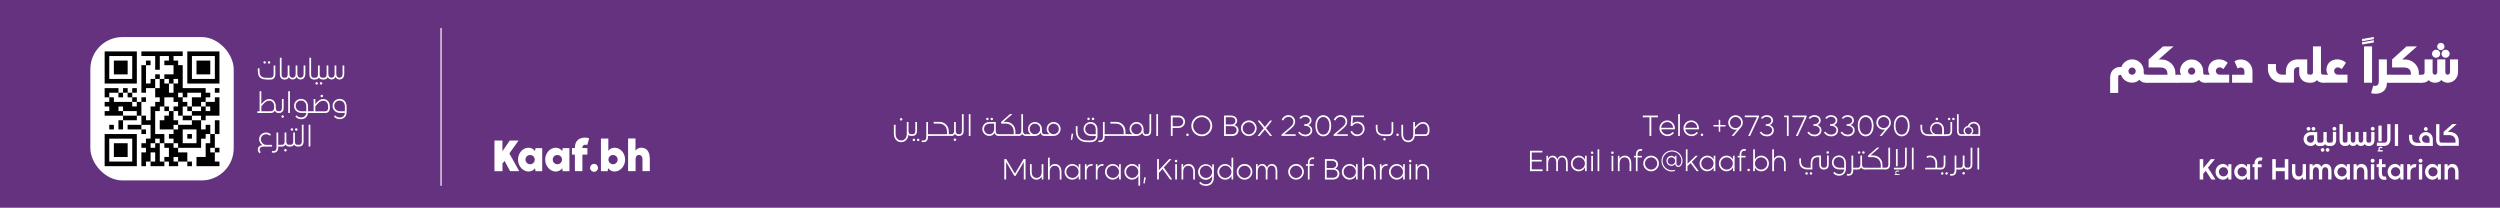 <?xml version="1.0" encoding="UTF-8"?>
<svg id="Layer_1" data-name="Layer 1" xmlns="http://www.w3.org/2000/svg" version="1.1" viewBox="0 0 536.79 44.61">
  <defs>
    <style>
      .cls-1 {
        fill: #010101;
      }

      .cls-1, .cls-2, .cls-3 {
        stroke-width: 0px;
      }

      .cls-4 {
        fill: none;
        stroke: #fff;
        stroke-miterlimit: 10;
        stroke-width: .25px;
      }

      .cls-2 {
        fill: #fff;
      }

      .cls-3 {
        fill: #64327e;
      }
    </style>
  </defs>
  <rect class="cls-3" width="536.79" height="44.61"/>
  <g>
    <path class="cls-2" d="M453.11,16.47c0-.4.1-.76.29-1.08.19-.32.45-.56.77-.74.32-.18.67-.27,1.04-.27h.28c.12-.32.29-.6.52-.85.23-.24.5-.43.8-.57s.64-.21.99-.21c.45,0,.87.11,1.25.34.38.23.69.53.91.92.22.39.33.81.33,1.26v.37c0,.11.03.21.1.28.07.07.16.11.27.11h.28v1.72h-.28c-.29,0-.54-.05-.75-.16-.21-.11-.38-.26-.51-.46-.22.2-.47.35-.75.46-.28.11-.57.16-.87.16-.36,0-.7-.07-1.02-.21-.32-.14-.6-.34-.83-.59-.23-.25-.4-.54-.51-.86h-.24c-.11,0-.2.04-.27.1-.07.07-.1.16-.1.27v3.49h-1.73v-3.49ZM457.81,16.04c.14,0,.27-.03.38-.1.12-.07.21-.17.28-.28.07-.12.11-.25.11-.39s-.04-.27-.11-.38-.16-.21-.28-.29c-.12-.07-.24-.11-.38-.11s-.28.04-.4.11c-.12.07-.22.17-.29.29-.07.12-.11.24-.11.38s.04.27.11.39c.07.12.17.21.29.28.12.07.25.1.4.1Z"/>
    <path class="cls-2" d="M460.76,17.76v-1.72h4.62v-.25c0-.28-.07-.52-.18-.71-.11-.19-.28-.34-.5-.44s-.48-.15-.79-.15h-2.57v-1.72l3.09-2.8h2.26l-3.18,2.8h.5c.56,0,1.07.12,1.54.38.47.25.84.6,1.12,1.05.28.45.42.96.42,1.53v.33s.62,0,.62,0v1.72h-6.96Z"/>
    <path class="cls-2" d="M467.53,17.76v-1.72h.81c-.08-.11-.14-.22-.19-.35-.05-.13-.07-.26-.07-.4,0-.45.11-.87.33-1.26.22-.39.53-.69.91-.92.38-.23.8-.34,1.25-.34s.87.11,1.25.34c.38.23.69.53.91.92.22.39.33.81.33,1.26v.37c0,.11.04.21.11.28.07.07.16.11.26.11h.3v1.72h-.3c-.28,0-.53-.05-.74-.16-.21-.11-.38-.26-.53-.46-.21.2-.46.35-.73.46-.28.11-.57.16-.88.16h-3.05ZM470.58,16.04c.15,0,.28-.03.39-.1.12-.07.21-.17.28-.28.07-.12.1-.25.1-.39s-.03-.27-.1-.38-.16-.21-.28-.29c-.12-.07-.25-.11-.39-.11s-.27.04-.39.11c-.12.07-.21.17-.28.29-.07.12-.1.24-.1.38s.03.27.1.39c.07.12.16.21.28.28.12.07.25.1.39.1Z"/>
    <path class="cls-2" d="M473.55,17.76v-1.72h.93c-.11-.15-.2-.31-.26-.49-.06-.18-.09-.37-.09-.56,0-.44.1-.83.3-1.17.2-.34.48-.6.83-.79.35-.19.76-.28,1.21-.28.35,0,.68.06,1.01.19.33.13.61.31.84.54l-.91,1.35c-.13-.11-.26-.19-.39-.26-.14-.07-.29-.1-.46-.1-.14,0-.27.03-.39.1-.12.07-.21.16-.28.27-.07.11-.11.24-.11.39s.04.27.11.4c.07.12.16.22.28.29.12.07.25.11.4.11h2.07v1.72h-5.08Z"/>
    <path class="cls-2" d="M479.26,17.76v-1.72h2.65v-.73c0-.16-.03-.3-.1-.43s-.15-.23-.27-.29c-.12-.07-.25-.1-.4-.1-.13,0-.25.02-.35.05-.1.03-.21.08-.32.15,0,0-.01,0-.01,0,0,0,0,0-.02,0l-.66-1.52c.41-.27.87-.4,1.36-.4.46,0,.88.11,1.26.34.38.23.68.54.91.93.22.39.33.82.33,1.28v2.45h-4.38Z"/>
    <path class="cls-2" d="M490.09,17.76c-.63,0-1.18-.13-1.65-.39-.47-.26-.84-.62-1.09-1.08-.26-.46-.39-.97-.39-1.53v-1h1.73v1c0,.41.13.72.38.94.25.22.59.33,1.02.33h.73v-.67c0-.53.11-1,.33-1.39.22-.39.52-.7.92-.91s.85-.31,1.37-.31h1.96v2.84c0,.13.04.23.1.31.07.08.17.12.29.12h.25v1.72h-.25c-.43,0-.81-.09-1.12-.28-.32-.19-.56-.44-.73-.77-.17-.32-.26-.7-.26-1.12v-1.16h-.2c-.31,0-.54.08-.7.24s-.24.39-.24.68v2.4h-2.44Z"/>
    <path class="cls-2" d="M495.83,17.76v-1.72h.33c.14,0,.25-.05.34-.15.09-.1.13-.22.13-.38v-5.55h1.72v5.55c0,.16.04.29.12.38.08.1.2.15.34.15h.33v1.72h-.33c-.55,0-.99-.18-1.33-.54-.34.36-.78.54-1.33.54h-.33Z"/>
    <path class="cls-2" d="M498.95,17.76v-1.72h.93c-.11-.15-.2-.31-.26-.49-.06-.18-.09-.37-.09-.56,0-.44.1-.83.3-1.17.2-.34.48-.6.83-.79.35-.19.76-.28,1.21-.28.35,0,.68.06,1.01.19.33.13.61.31.84.54l-.91,1.35c-.13-.11-.26-.19-.39-.26-.14-.07-.29-.1-.46-.1-.14,0-.27.03-.39.1-.12.07-.21.16-.28.27-.07.11-.11.24-.11.39s.04.27.11.4c.07.12.16.22.28.29.12.07.25.11.4.11h2.07v1.72h-5.08Z"/>
    <path class="cls-2" d="M507.17,8.86v-.49l2.53-.44v.48l-2.53.45ZM507.17,9.56v-.49l2.53-.44v.49l-2.53.44Z"/>
    <path class="cls-2" d="M507.59,17.76v-7.8h1.73v7.8h-1.73Z"/>
    <path class="cls-2" d="M509.97,20.13c-.12,0-.27-.01-.44-.04-.17-.03-.31-.06-.42-.09l.47-1.61c.11.03.23.05.35.05.29,0,.5-.08.63-.24s.21-.39.21-.69v-4.75h1.73s0,3.28,0,3.28h.73v1.72h-.73v.14c0,.42-.09.8-.27,1.13-.18.33-.46.6-.83.8-.38.2-.85.3-1.42.3Z"/>
    <path class="cls-2" d="M513.04,17.76v-1.72h4.62v-.25c0-.28-.07-.52-.18-.71-.11-.19-.28-.34-.5-.44s-.48-.15-.79-.15h-2.57v-1.72l3.09-2.8h2.26l-3.18,2.8h.5c.56,0,1.07.12,1.54.38.47.25.84.6,1.12,1.05.28.45.42.96.42,1.53v.33s.62,0,.62,0v1.72h-6.96Z"/>
    <path class="cls-2" d="M519.8,17.76v-1.72h.33c.14,0,.25-.05.34-.15.09-.1.13-.22.13-.38v-2.75h1.72v2.72c0,.17.05.31.14.41.09.1.21.15.36.15s.27-.05.36-.15c.09-.1.14-.24.14-.41v-2.72h1.73v2.72c0,.17.05.31.14.41s.21.15.36.15.27-.05.36-.15.15-.24.15-.41v-2.72h1.72v2.72c0,.43-.1.81-.3,1.16s-.47.62-.8.82c-.34.2-.71.3-1.12.3-.27,0-.53-.05-.76-.15s-.43-.24-.6-.43c-.17.19-.37.33-.59.43-.23.1-.49.15-.78.15s-.53-.05-.75-.14c-.23-.09-.43-.23-.61-.41-.33.37-.77.55-1.33.55h-.33ZM523.07,12.4c-.24,0-.44-.08-.61-.25-.17-.16-.26-.37-.26-.6s.08-.45.26-.62c.17-.17.38-.25.61-.25s.45.08.62.25c.17.17.25.37.25.62s-.08.44-.25.6c-.17.16-.38.25-.62.25ZM524.09,10.77c-.22,0-.41-.08-.56-.23-.15-.15-.23-.34-.23-.55s.08-.41.23-.56.34-.23.56-.23.4.08.55.23.23.34.23.56-.08.4-.23.55c-.15.15-.34.23-.55.23ZM525.1,12.4c-.24,0-.44-.08-.61-.25-.17-.16-.25-.37-.25-.6s.08-.45.25-.62c.17-.17.37-.25.61-.25s.45.08.62.25c.16.17.25.37.25.62s-.08.44-.25.6c-.17.16-.37.25-.61.25Z"/>
  </g>
  <g>
    <path class="cls-2" d="M496.11,31.34c-.27,0-.52-.07-.75-.2-.23-.13-.41-.31-.55-.54-.13-.23-.2-.48-.2-.75s.07-.52.2-.75c.13-.23.32-.41.55-.55.23-.14.48-.2.75-.2h1.44v1.78c0,.16.04.29.11.39.07.09.17.14.31.14h.18v.7h-.18c-.2,0-.37-.04-.51-.13-.14-.09-.24-.21-.31-.38-.12.16-.26.29-.44.38-.18.09-.38.13-.6.13ZM495.67,28.05c-.11,0-.2-.04-.28-.12s-.12-.17-.12-.28.04-.2.12-.28.17-.12.28-.12c.11,0,.21.04.29.12s.12.17.12.28-.04.2-.12.28-.17.12-.29.12ZM496.11,30.65c.14,0,.27-.03.38-.1s.2-.16.26-.28c.06-.12.1-.26.1-.42v-.8h-.74c-.14,0-.28.04-.4.11-.12.07-.22.17-.29.29s-.11.25-.11.4.04.28.11.4.17.22.29.29c.12.07.26.11.4.11ZM496.74,28.05c-.11,0-.2-.04-.28-.12s-.12-.17-.12-.28.04-.21.12-.28c.08-.08.17-.11.28-.11s.21.04.28.11c.08.08.12.17.12.28s-.04.2-.12.28c-.07.08-.17.12-.28.12Z"/>
    <path class="cls-2" d="M498.03,31.34v-.7h.43c.13,0,.24-.05.31-.14.07-.09.11-.22.11-.39v-1.77h.7s0,1.77,0,1.77c0,.16.04.29.11.39.07.09.18.14.32.14h.44v.7h-.44c-.34,0-.6-.13-.77-.38-.18.26-.43.38-.77.38h-.43ZM498.7,32.59c-.11,0-.2-.04-.28-.12-.08-.08-.12-.17-.12-.28s.04-.2.12-.28.17-.12.28-.12.21.04.28.12.11.17.11.28-.04.2-.12.28c-.08.08-.17.12-.28.12ZM499.77,32.59c-.11,0-.2-.04-.28-.12-.08-.08-.12-.17-.12-.28s.04-.2.12-.28c.08-.08.17-.12.28-.12s.2.04.28.12.12.17.12.28-.04.2-.12.28-.17.12-.28.12Z"/>
    <path class="cls-2" d="M500.32,31.34v-.7h.17c.14,0,.24-.05.31-.14.07-.09.11-.22.11-.39v-1.78h.7v1.78c0,.24-.04.45-.14.64s-.22.33-.39.43-.36.16-.59.16h-.17ZM501.23,28.05c-.12,0-.21-.04-.29-.12s-.12-.18-.12-.29.04-.21.12-.29.18-.12.29-.12.21.04.29.12.12.18.12.29-.04.21-.12.29-.18.12-.29.12Z"/>
    <path class="cls-2" d="M503.45,31.34c-.22,0-.42-.05-.59-.16-.17-.1-.3-.25-.39-.43s-.14-.4-.14-.64v-3.46h.7v3.46c0,.16.03.29.1.39.07.09.17.14.31.14h.15v.7h-.15Z"/>
    <path class="cls-2" d="M503.48,31.34v-.7h.15c.14,0,.24-.05.31-.14.07-.09.11-.22.11-.39v-1.78h.7v1.71c0,.19.05.33.14.44s.21.16.35.16.26-.05.35-.16.14-.25.14-.44v-1.71h.7v1.71c0,.19.05.33.14.44s.21.16.35.16.26-.05.35-.16.14-.25.14-.44v-1.71h.7v1.78c0,.16.04.29.11.39.07.09.18.14.32.14h.15v.7h-.15c-.36,0-.62-.14-.79-.41-.1.14-.21.24-.35.31-.14.07-.3.1-.47.1s-.34-.04-.49-.12c-.14-.08-.26-.19-.35-.33-.09.14-.21.26-.35.33-.14.08-.3.12-.48.12s-.33-.04-.47-.1c-.14-.07-.26-.17-.35-.31-.17.28-.43.41-.79.41h-.15Z"/>
    <path class="cls-2" d="M508.55,31.34v-.7h.17c.13,0,.24-.05.31-.14.07-.09.11-.22.11-.39v-1.78h.7v1.78c0,.24-.05.45-.14.64s-.22.33-.39.43-.37.16-.59.16h-.17ZM509.46,28.05c-.12,0-.21-.04-.29-.12s-.12-.18-.12-.29.04-.21.12-.29.18-.12.29-.12.21.04.29.12.12.18.12.29-.04.21-.12.29-.18.12-.29.12Z"/>
    <path class="cls-2" d="M510.35,31.34v-.7h1.6c.22,0,.38-.06.48-.2.1-.13.15-.32.15-.56v-3.23h.7v3.22c0,.3-.05.56-.17.78-.11.22-.27.39-.47.51-.2.12-.44.18-.71.18h-1.59ZM510.53,32.54v-.28h.25c-.07-.08-.1-.17-.1-.28,0-.14.05-.25.14-.34s.21-.14.35-.14c.08,0,.16.02.23.05.07.03.13.08.18.13l-.19.19c-.06-.06-.13-.09-.22-.09-.06,0-.12.02-.16.06s-.07.1-.07.17c0,.06.02.12.07.17.05.05.1.07.16.07h.46v.28h-1.11ZM510.68,30.35v-3.38h.7v3.38h-.7Z"/>
    <path class="cls-2" d="M514.21,31.34v-4.68h.7v4.68h-.7Z"/>
    <path class="cls-2" d="M519.06,31.34c-.38,0-.71-.07-.98-.22-.28-.15-.48-.36-.62-.63s-.21-.59-.21-.95v-.6h.7v.6c0,.36.09.63.28.82s.46.29.84.29h.8c-.13-.11-.24-.24-.33-.4-.08-.16-.12-.33-.12-.52,0-.25.06-.48.19-.69.12-.21.3-.38.52-.5.22-.12.46-.19.73-.19.29,0,.54.07.77.2.23.14.41.32.54.56.13.24.2.5.2.79v1.44h-3.29ZM520.86,30.65h.8v-.8c0-.14-.04-.28-.11-.4s-.17-.22-.29-.29c-.12-.07-.26-.11-.41-.11s-.28.04-.4.11c-.12.07-.22.17-.29.29s-.11.26-.11.4.04.28.11.4.17.22.29.29c.12.07.26.11.4.11ZM520.86,28.1c-.11,0-.21-.04-.29-.12s-.12-.18-.12-.29.04-.21.12-.29.18-.12.29-.12c.12,0,.21.04.29.12s.12.18.12.29-.04.21-.12.29-.18.12-.29.12Z"/>
    <path class="cls-2" d="M524.2,31.34c-.22,0-.42-.05-.59-.16-.17-.1-.3-.25-.39-.43s-.14-.4-.14-.64v-3.46h.7v3.46c0,.16.03.29.1.39.07.09.17.14.31.14h.15v.7h-.15Z"/>
    <path class="cls-2" d="M524.22,31.34v-.7h3.02v-.35c0-.26-.06-.48-.16-.67-.11-.19-.26-.33-.45-.44-.19-.1-.42-.16-.68-.16h-1.27v-.7l1.88-1.68h.94l-1.92,1.68h.41c.37,0,.69.08.99.24.3.16.53.39.7.68.17.29.26.63.26,1v1.07h-3.71Z"/>
    <path class="cls-2" d="M472.31,38.55v-4.38h.76v1.96l1.63-1.96h.86l-1.47,1.82,1.61,2.56h-.88l-1.2-1.87-.55.61v1.26h-.76Z"/>
    <path class="cls-2" d="M477.29,38.59c-.29,0-.55-.08-.79-.23s-.43-.36-.58-.62c-.14-.26-.21-.54-.21-.85s.07-.59.21-.85c.14-.26.34-.47.58-.62.24-.15.5-.23.79-.23.24,0,.47.06.68.19.21.12.36.29.46.49l.04-.62h.65v3.3h-.65l-.04-.62c-.1.19-.25.35-.46.47-.21.12-.43.19-.68.19ZM477.41,37.88c.18,0,.35-.04.5-.13s.28-.21.36-.36c.09-.15.13-.32.13-.5s-.04-.35-.13-.5-.21-.27-.36-.36c-.15-.09-.32-.13-.5-.13s-.34.04-.49.13c-.15.09-.27.21-.36.36s-.13.32-.13.5.04.34.13.5c.09.15.21.27.36.36s.31.13.49.13Z"/>
    <path class="cls-2" d="M481.31,38.59c-.29,0-.55-.08-.79-.23s-.43-.36-.58-.62c-.14-.26-.22-.54-.22-.85s.07-.59.22-.85.34-.47.58-.62c.24-.15.5-.23.79-.23.24,0,.47.06.68.19.21.12.36.29.46.49l.04-.62h.65v3.3h-.65l-.04-.62c-.1.19-.25.35-.46.47-.21.12-.43.19-.68.19ZM481.43,37.88c.18,0,.35-.04.5-.13s.28-.21.36-.36c.09-.15.13-.32.13-.5s-.04-.35-.13-.5-.21-.27-.36-.36c-.15-.09-.32-.13-.5-.13s-.35.04-.5.13c-.15.09-.27.21-.36.36-.09.15-.13.32-.13.5s.04.34.13.5c.09.15.21.27.36.36.15.09.32.13.5.13Z"/>
    <path class="cls-2" d="M484.79,38.55h-.71v-2.66h-.42v-.64h.42v-.1c0-.32.05-.59.17-.79.11-.2.26-.35.44-.44.18-.09.39-.14.62-.14.18,0,.35.03.5.08l-.19.64s-.03,0-.04,0-.02,0-.04,0c-.05-.01-.11-.02-.17-.02-.19,0-.33.05-.43.16s-.15.28-.15.53v.1h.82v.64h-.82v2.66Z"/>
    <path class="cls-2" d="M487.89,38.55v-4.38h.76v1.82h1.93v-1.82h.76v4.38h-.76v-1.79h-1.93v1.79h-.76Z"/>
    <path class="cls-2" d="M493.45,38.59c-.27,0-.5-.06-.69-.18-.2-.12-.35-.31-.46-.56-.11-.25-.17-.56-.17-.93v-1.68h.71v1.68c0,.22.04.4.11.54s.16.25.28.32c.12.07.25.1.4.1s.28-.04.4-.1c.12-.07.21-.18.28-.32.07-.14.11-.32.11-.54v-1.68h.71v3.3h-.65l-.04-.53c-.1.17-.23.31-.4.42-.17.11-.36.16-.58.16Z"/>
    <path class="cls-2" d="M495.9,38.55v-3.3h.65l.04.5c.08-.18.21-.31.37-.41.16-.1.33-.14.51-.14.24,0,.45.06.61.17.17.12.29.27.37.46.08-.19.2-.34.37-.46s.35-.18.56-.18c.38,0,.68.13.9.39.22.26.33.67.33,1.22v1.74h-.71v-1.74c0-.32-.06-.55-.18-.69-.12-.14-.28-.22-.46-.22s-.33.07-.46.22c-.13.15-.19.38-.19.69v1.74h-.71v-1.74c0-.32-.06-.55-.18-.69-.12-.14-.27-.22-.46-.22-.12,0-.23.03-.32.1s-.17.17-.23.32c-.06.15-.09.33-.09.54v1.68h-.71Z"/>
    <path class="cls-2" d="M502.74,38.59c-.29,0-.55-.08-.79-.23s-.43-.36-.58-.62c-.14-.26-.22-.54-.22-.85s.07-.59.22-.85.34-.47.58-.62c.24-.15.5-.23.79-.23.24,0,.47.06.68.19.21.12.36.29.46.49l.04-.62h.65v3.3h-.65l-.04-.62c-.1.19-.25.35-.46.47-.21.12-.43.19-.68.19ZM502.87,37.88c.18,0,.35-.04.5-.13s.28-.21.36-.36c.09-.15.13-.32.13-.5s-.04-.35-.13-.5-.21-.27-.36-.36c-.15-.09-.32-.13-.5-.13s-.35.04-.5.13c-.15.09-.27.21-.36.36-.09.15-.13.32-.13.5s.04.34.13.5c.09.15.21.27.36.36.15.09.32.13.5.13Z"/>
    <path class="cls-2" d="M505.35,38.55v-3.3h.65l.04.53c.1-.17.23-.31.4-.42s.36-.16.59-.16c.26,0,.49.06.69.18.2.12.35.31.46.56.11.25.17.56.17.93v1.68h-.71v-1.68c0-.22-.04-.4-.11-.54-.07-.14-.16-.25-.28-.32-.12-.07-.25-.1-.4-.1s-.27.03-.39.1c-.12.07-.21.17-.29.32s-.11.33-.11.54v1.68h-.71Z"/>
    <path class="cls-2" d="M509.44,34.94c-.12,0-.22-.04-.3-.13s-.12-.18-.12-.3.04-.22.12-.3.18-.13.3-.13.21.04.3.13.13.19.13.3-.04.22-.13.3-.18.13-.3.13ZM509.07,38.55v-3.3h.71v3.3h-.71Z"/>
    <path class="cls-2" d="M511.93,38.61c-.35,0-.63-.11-.86-.33-.22-.22-.33-.56-.33-1.03v-1.36h-.44v-.64h.46l.1-1.08h.59v1.08h.77v.64h-.77v1.35c0,.22.05.39.15.51.1.12.24.17.43.17.08,0,.16-.01.24-.04l.18.64c-.15.06-.32.1-.52.1Z"/>
    <path class="cls-2" d="M514.24,38.59c-.29,0-.55-.08-.79-.23s-.43-.36-.58-.62c-.14-.26-.22-.54-.22-.85s.07-.59.22-.85.34-.47.58-.62c.24-.15.5-.23.79-.23.24,0,.47.06.68.19.21.12.36.29.46.49l.04-.62h.65v3.3h-.65l-.04-.62c-.1.19-.25.35-.46.47-.21.12-.43.19-.68.19ZM514.37,37.88c.18,0,.35-.04.5-.13s.28-.21.36-.36c.09-.15.13-.32.13-.5s-.04-.35-.13-.5-.21-.27-.36-.36c-.15-.09-.32-.13-.5-.13s-.35.04-.5.13c-.15.09-.27.21-.36.36-.09.15-.13.32-.13.5s.04.34.13.5c.09.15.21.27.36.36.15.09.32.13.5.13Z"/>
    <path class="cls-2" d="M516.86,38.55v-3.3h.65l.05.5c.1-.17.23-.3.4-.39.17-.09.38-.14.61-.13.1,0,.19,0,.28.02l-.14.68s-.07,0-.12,0c-.29,0-.54.09-.73.27-.19.18-.29.48-.29.9v1.45h-.71Z"/>
    <path class="cls-2" d="M519.73,34.94c-.12,0-.21-.04-.3-.13s-.13-.18-.13-.3.04-.22.13-.3.18-.13.3-.13.22.04.3.13.12.19.12.3-.04.22-.12.3-.18.13-.3.13ZM519.37,38.55v-3.3h.71v3.3h-.71Z"/>
    <path class="cls-2" d="M522.27,38.59c-.29,0-.55-.08-.79-.23s-.43-.36-.58-.62c-.14-.26-.21-.54-.21-.85s.07-.59.21-.85c.14-.26.34-.47.58-.62.24-.15.5-.23.79-.23.24,0,.47.06.68.19.21.12.36.29.46.49l.04-.62h.65v3.3h-.65l-.04-.62c-.1.19-.25.35-.46.47-.21.12-.43.19-.68.19ZM522.39,37.88c.18,0,.35-.04.5-.13s.28-.21.36-.36c.09-.15.13-.32.13-.5s-.04-.35-.13-.5-.21-.27-.36-.36c-.15-.09-.32-.13-.5-.13s-.34.04-.49.13c-.15.09-.27.21-.36.36s-.13.32-.13.5.04.34.13.5c.09.15.21.27.36.36s.31.13.49.13Z"/>
    <path class="cls-2" d="M524.88,38.55v-3.3h.65l.04.53c.1-.17.23-.31.4-.42s.36-.16.59-.16c.26,0,.49.06.69.18.2.12.35.31.46.56s.17.56.17.93v1.68h-.71v-1.68c0-.22-.04-.4-.1-.54-.07-.14-.16-.25-.28-.32-.12-.07-.25-.1-.4-.1s-.28.03-.39.1c-.12.07-.21.17-.29.32s-.11.33-.11.54v1.68h-.71Z"/>
  </g>
  <g>
    <path class="cls-2" d="M414.09,29.19c-.39,0-.71-.07-.97-.21-.26-.14-.46-.34-.58-.61-.13-.27-.19-.6-.19-.98v-.6h.37v.6c0,.48.11.84.34,1.08.22.24.57.36,1.05.36h.96c-.2-.12-.35-.29-.47-.49s-.18-.43-.18-.68c0-.26.07-.51.2-.73s.31-.4.54-.53c.23-.13.47-.19.75-.19s.53.07.76.2c.23.13.41.32.54.55s.2.49.2.77v1.12h.66v.37h-3.95ZM415.87,28.82h1.13v-1.13c0-.2-.05-.39-.15-.57-.1-.18-.24-.31-.41-.41-.17-.1-.37-.15-.57-.15s-.39.05-.57.15-.31.24-.41.41c-.1.18-.15.37-.15.57s.05.39.15.57c.1.18.24.31.41.41.17.1.36.15.57.15ZM415.87,25.81c-.07,0-.13-.03-.19-.08-.05-.05-.08-.12-.08-.19s.03-.14.08-.19c.05-.05.11-.08.19-.08.08,0,.14.03.19.08.05.05.08.12.08.19,0,.08-.03.14-.08.19-.05.05-.12.08-.19.08Z"/>
    <path class="cls-2" d="M417.91,29.19v-.37h.29c.2,0,.34-.06.44-.19s.15-.31.15-.54v-1.9h.37v1.9c0,.22-.04.42-.11.58-.08.16-.19.29-.33.38-.14.09-.31.13-.51.13h-.29ZM418.5,25.81c-.07,0-.13-.03-.18-.08-.05-.05-.08-.11-.08-.18,0-.08.03-.14.08-.19.05-.05.11-.07.18-.07.08,0,.14.02.19.07.05.05.08.11.08.19,0,.07-.03.13-.08.18-.05.05-.12.08-.19.08ZM419.43,25.81c-.07,0-.13-.03-.19-.08-.05-.05-.08-.11-.08-.18,0-.08.03-.14.08-.19.05-.05.11-.07.19-.07s.13.02.19.07c.05.05.08.11.08.19,0,.07-.03.13-.08.18-.05.05-.11.08-.19.08Z"/>
    <path class="cls-2" d="M421.12,29.19c-.2,0-.37-.04-.51-.13-.14-.09-.24-.22-.31-.38-.07-.16-.11-.36-.11-.58v-3.58h.37v3.58c0,.23.04.41.13.54s.23.19.42.19h.15v.37h-.15Z"/>
    <path class="cls-2" d="M421.15,29.19v-.37h.81c-.11-.08-.2-.18-.26-.31-.06-.13-.1-.27-.1-.42,0-.17.04-.33.12-.48s.19-.28.32-.38.29-.16.46-.18c.1-.27.27-.49.5-.65s.5-.25.79-.25c.26,0,.5.06.71.19s.37.31.49.53.18.48.18.76v1.55h-4.02ZM422.65,28.82c.13,0,.25-.03.37-.1.11-.07.2-.16.27-.27.07-.11.1-.24.1-.37,0-.13-.03-.25-.1-.37-.07-.12-.16-.21-.27-.27-.12-.07-.24-.1-.37-.1-.14,0-.26.03-.37.1-.11.07-.2.16-.27.27-.07.11-.1.24-.1.37s.03.26.1.37c.07.11.16.2.27.27.11.07.24.1.37.1ZM423.33,28.82h1.47v-1.19c0-.22-.04-.41-.13-.58-.09-.17-.21-.31-.36-.4-.15-.1-.33-.14-.52-.14-.21,0-.4.06-.56.17-.17.11-.29.26-.37.44.15.02.29.08.42.17.13.09.23.21.3.35.07.14.11.29.11.45,0,.15-.03.29-.1.42-.07.13-.15.24-.27.32Z"/>
    <path class="cls-2" d="M388.13,36.39c-.39,0-.72-.07-.99-.21-.27-.14-.47-.34-.61-.61s-.2-.6-.2-.98v-.6h.37v.6c0,.48.12.83.36,1.07.24.24.6.36,1.07.36h.65v-.98c0-.38.06-.69.19-.94.12-.24.31-.43.55-.54.25-.12.55-.18.92-.18h.55v1.91c0,.23.04.41.13.54s.23.19.41.19h.15v.37h-.15c-.2,0-.36-.04-.5-.13s-.24-.21-.31-.38c-.07-.16-.1-.36-.1-.58v-1.55h-.19c-.45,0-.78.1-.98.31s-.31.53-.31.99v1.34h-1.01ZM387.9,37.51c-.07,0-.13-.03-.19-.08-.05-.05-.08-.11-.08-.19s.03-.13.08-.19c.05-.05.11-.08.19-.08s.13.03.19.08c.05.05.08.11.08.19,0,.07-.03.13-.08.18-.05.05-.12.08-.18.08ZM388.84,37.51c-.07,0-.13-.03-.18-.08-.05-.05-.08-.11-.08-.19s.03-.13.08-.19c.05-.05.11-.08.18-.08s.13.03.19.08c.05.05.08.11.08.19,0,.07-.03.13-.08.18-.05.05-.11.08-.19.08Z"/>
    <path class="cls-2" d="M391.57,36.39v-.37h.16c.19,0,.33-.06.42-.19.09-.13.14-.31.14-.54v-1.9h.37v1.9c0,.22-.03.42-.1.58s-.17.29-.32.38c-.14.09-.31.13-.5.13h-.16ZM392.44,33.01c-.07,0-.13-.03-.19-.08-.05-.05-.08-.12-.08-.19s.03-.14.08-.19c.05-.05.11-.08.19-.08s.14.03.19.08c.05.05.08.12.08.19s-.03.13-.08.19c-.05.05-.12.08-.19.08Z"/>
    <path class="cls-2" d="M394.89,37.73c-.26,0-.5-.05-.72-.15s-.4-.25-.54-.44l.26-.24c.11.14.25.26.43.34.18.08.37.13.57.13.32,0,.57-.09.77-.28.19-.19.3-.42.33-.7h-1.04c-.31,0-.58-.06-.83-.19-.24-.13-.44-.31-.57-.54s-.21-.49-.21-.78c0-.27.07-.52.2-.76.13-.23.32-.42.55-.55.23-.13.49-.2.76-.2.29,0,.55.07.78.21.23.14.41.33.53.58.13.25.19.53.19.84v1.24c0,.27-.06.52-.17.75-.12.23-.29.41-.51.54-.22.13-.48.2-.78.2ZM394.94,36.02h1.04v-1.06c0-.24-.05-.45-.14-.64s-.23-.33-.4-.44c-.17-.1-.37-.16-.6-.16-.21,0-.41.05-.58.15-.17.1-.31.24-.41.41-.1.18-.15.37-.15.58,0,.23.05.43.16.6.1.17.25.31.44.41.19.1.41.14.65.14Z"/>
    <path class="cls-2" d="M396.9,37.73c-.06,0-.12,0-.19-.02-.07-.01-.13-.03-.19-.05l.1-.34c.08.03.17.05.26.05.24,0,.41-.07.51-.22.1-.14.15-.35.15-.61v-3.15h.37v2.63h.76v.37h-.76v.2c0,.23-.03.43-.1.59s-.18.3-.33.4c-.15.1-.35.14-.59.14Z"/>
    <path class="cls-2" d="M398.56,36.39v-.37h.32c.19,0,.33-.06.43-.19.09-.13.14-.31.14-.54v-1.9h.36v1.9c0,.23.05.41.14.54s.23.19.43.19h.32v.37h-.32c-.35,0-.6-.15-.74-.44-.15.3-.4.44-.74.44h-.32ZM399.18,33.01c-.07,0-.13-.03-.19-.08-.05-.05-.08-.11-.08-.18,0-.08.03-.14.08-.19.05-.05.11-.07.19-.07s.13.02.19.07c.05.05.08.11.08.19,0,.07-.03.13-.08.18-.05.05-.11.08-.19.08ZM400.11,33.01c-.07,0-.13-.03-.19-.08-.05-.05-.08-.11-.08-.18,0-.08.03-.14.08-.19.05-.05.11-.07.19-.07s.13.02.19.07c.05.05.08.11.08.19,0,.07-.03.13-.08.18-.05.05-.11.08-.19.08Z"/>
    <path class="cls-2" d="M400.58,36.39v-.37h3.26v-.54c0-.34-.08-.65-.22-.91-.14-.26-.34-.46-.6-.61s-.55-.22-.88-.22h-1.01v-.37l1.91-1.68h.51l-1.93,1.68h.53c.39,0,.74.09,1.05.26.31.17.55.42.73.73s.26.68.26,1.09v.55h.66v.37h-4.28Z"/>
    <path class="cls-2" d="M404.74,36.39v-.37h.16c.19,0,.33-.06.42-.19.09-.13.14-.31.14-.54v-3.58h.37v3.58c0,.22-.03.42-.1.58s-.17.29-.32.38c-.14.09-.31.13-.5.13h-.16Z"/>
    <path class="cls-2" d="M406.66,36.39v-.37h1.7c.23,0,.4-.07.51-.21.11-.14.17-.34.17-.6v-3.5h.37v3.5c0,.24-.04.46-.13.63-.08.18-.2.31-.36.41-.16.09-.34.14-.55.14h-1.7ZM406.83,37.56v-.19h.26c-.09-.09-.14-.2-.14-.32s.05-.24.14-.33.21-.13.34-.13c.08,0,.15.02.21.05.07.03.12.07.17.13l-.14.13c-.06-.07-.14-.1-.24-.1-.08,0-.15.03-.21.08-.06.05-.09.12-.09.2s.03.16.09.22c.06.06.13.09.21.09h.44v.19h-1.05ZM407.09,35.7v-3.68h.37v3.68h-.37Z"/>
    <path class="cls-2" d="M410.51,36.39v-4.68h.37v4.68h-.37Z"/>
    <path class="cls-2" d="M413.36,36.39v-.37h2.2v-.98c0-.26-.05-.48-.14-.67s-.23-.34-.4-.45-.37-.16-.6-.16c-.11,0-.22.01-.32.04-.1.03-.2.07-.29.13,0,0,0,0,0,0h0s-.17-.31-.17-.31c.24-.16.51-.23.8-.23s.55.07.78.21c.23.14.41.33.53.58s.19.54.19.85v.98h.65v.37h-3.22Z"/>
    <path class="cls-2" d="M416.46,36.39v-.37h.29c.2,0,.34-.06.44-.19s.15-.31.15-.54v-1.9h.37v1.9c0,.22-.04.42-.11.58-.08.16-.19.29-.33.38-.14.09-.31.13-.51.13h-.29ZM417.03,37.51c-.07,0-.13-.03-.18-.08-.05-.05-.08-.11-.08-.19s.03-.13.08-.19c.05-.05.11-.08.18-.08s.13.03.19.08c.05.05.08.11.08.19,0,.07-.03.13-.08.18-.05.05-.11.08-.19.08ZM417.97,37.51c-.07,0-.13-.03-.19-.08-.05-.05-.08-.11-.08-.19s.03-.13.08-.19c.05-.05.11-.08.19-.08.07,0,.13.03.18.08.05.05.08.11.08.19,0,.07-.03.13-.08.18-.05.05-.12.08-.18.08Z"/>
    <path class="cls-2" d="M419.05,37.73c-.06,0-.12,0-.19-.02-.07-.01-.13-.03-.19-.05l.1-.34c.08.03.17.05.26.05.24,0,.41-.07.51-.22.1-.14.15-.35.15-.61v-3.15h.37v2.63h.76v.37h-.76v.2c0,.23-.03.43-.1.59s-.18.3-.33.4c-.15.1-.35.14-.59.14Z"/>
    <path class="cls-2" d="M420.72,36.39v-.37h.16c.19,0,.33-.06.42-.19.09-.13.14-.31.14-.54v-1.9h.37v1.9c0,.23.05.41.14.54s.23.19.42.19h.16v.37h-.16c-.35,0-.59-.15-.74-.44-.15.3-.4.44-.74.44h-.16ZM421.62,37.47c-.07,0-.13-.03-.19-.08-.05-.05-.08-.11-.08-.19s.03-.14.08-.19c.05-.05.12-.08.19-.08.08,0,.14.03.19.08.05.05.08.12.08.19s-.03.13-.08.19c-.05.05-.12.08-.19.08Z"/>
    <path class="cls-2" d="M422.4,36.39v-.37h.16c.19,0,.33-.06.42-.19.09-.13.14-.31.14-.54v-3.58h.37v3.58c0,.22-.03.42-.1.58s-.17.29-.32.38c-.14.09-.31.13-.5.13h-.16Z"/>
    <path class="cls-2" d="M424.59,36.39v-4.68h.37v4.68h-.37Z"/>
  </g>
  <g>
    <path class="cls-2" d="M354.17,29.19v-4h-1.43v-.38h3.24v.38h-1.42v4h-.39Z"/>
    <path class="cls-2" d="M358.03,29.23c-.32,0-.61-.08-.87-.23s-.48-.36-.63-.62c-.15-.26-.23-.54-.23-.85s.08-.59.23-.84c.15-.26.35-.46.61-.61.25-.15.53-.23.83-.23.32,0,.6.07.85.23.25.15.45.35.59.61.14.26.22.54.22.85,0,.06,0,.13-.01.23h-2.92c.03.2.11.39.24.56.13.17.29.31.48.4.19.1.4.14.62.14s.43-.05.62-.14c.19-.09.35-.22.47-.39l.31.19c-.16.21-.36.38-.61.51s-.51.19-.8.19ZM359.24,27.44c0-.22-.06-.43-.17-.62s-.26-.34-.46-.45-.41-.17-.65-.17-.44.06-.63.17c-.19.11-.35.26-.46.45-.12.19-.18.4-.18.62h2.56Z"/>
    <path class="cls-2" d="M360.33,29.19v-4.68h.37v4.68h-.37Z"/>
    <path class="cls-2" d="M363.19,29.23c-.32,0-.61-.08-.87-.23s-.48-.36-.63-.62c-.15-.26-.23-.54-.23-.85s.08-.59.23-.84c.15-.26.35-.46.61-.61.25-.15.53-.23.83-.23.32,0,.6.07.85.23.25.15.45.35.59.61.14.26.22.54.22.85,0,.06,0,.13-.01.23h-2.92c.03.2.11.39.24.56.13.17.29.31.48.4.19.1.4.14.62.14s.43-.05.62-.14c.19-.09.35-.22.47-.39l.31.19c-.16.21-.36.38-.61.51s-.51.19-.8.19ZM364.41,27.44c0-.22-.06-.43-.17-.62s-.26-.34-.46-.45-.41-.17-.65-.17-.44.06-.63.17c-.19.11-.35.26-.46.45-.12.19-.18.4-.18.62h2.56Z"/>
    <path class="cls-2" d="M365.44,29.21c-.07,0-.13-.03-.19-.08-.05-.05-.08-.12-.08-.19,0-.08.03-.14.08-.19.05-.05.12-.08.19-.08s.13.03.19.08c.05.05.08.12.08.19s-.03.13-.08.19-.11.08-.19.08Z"/>
    <path class="cls-2" d="M369.04,28.28v-1.12h-1.12v-.32h1.12v-1.12h.32v1.12h1.12v.32h-1.12v1.12h-.32Z"/>
    <path class="cls-2" d="M373.01,27.79c-.31.09-.61.08-.91-.03-.3-.11-.54-.3-.73-.56-.19-.26-.29-.56-.29-.89,0-.28.07-.55.21-.79.14-.24.33-.43.57-.57.24-.14.5-.21.79-.21s.54.07.78.21c.24.14.43.33.57.57.14.24.21.5.21.79,0,.19-.03.38-.1.55-.07.18-.16.34-.29.47l-1.55,1.85h-.47l1.19-1.4ZM372.66,27.5c.22,0,.42-.05.6-.16.18-.11.33-.25.43-.43.11-.18.16-.38.16-.6s-.05-.41-.16-.59c-.11-.18-.25-.33-.43-.44-.18-.11-.38-.16-.6-.16s-.42.05-.61.16c-.18.11-.33.25-.44.44-.11.18-.16.38-.16.6s.05.42.16.6c.11.18.25.33.44.43.18.11.39.16.61.16Z"/>
    <path class="cls-2" d="M375.37,29.19l1.88-4.03h-2.62v-.35h3.05v.28l-1.9,4.1h-.41Z"/>
    <path class="cls-2" d="M379.36,29.27c-.35,0-.66-.08-.93-.24-.27-.16-.47-.37-.6-.62l.34-.14c.08.18.24.33.46.45.22.12.47.18.73.18.22,0,.42-.04.59-.12.17-.08.31-.19.41-.34s.15-.31.15-.5-.05-.35-.16-.49c-.11-.14-.25-.25-.43-.33-.18-.08-.37-.11-.58-.11h-.2v-.35h.2c.18,0,.35-.03.5-.1.15-.07.27-.16.36-.28.09-.12.14-.25.14-.4,0-.16-.04-.29-.13-.42-.09-.12-.21-.22-.36-.28-.15-.07-.32-.1-.51-.1s-.38.04-.54.12c-.17.08-.29.18-.37.31l-.34-.14c.11-.19.28-.35.51-.47.23-.12.47-.18.74-.18s.48.05.69.14c.21.09.38.22.5.4s.18.37.18.61c0,.22-.06.41-.19.58s-.29.3-.5.39c.26.1.47.24.62.44.16.2.23.43.23.7s-.07.48-.2.68c-.13.2-.31.35-.54.46-.23.11-.48.16-.77.16Z"/>
    <path class="cls-2" d="M383.68,29.19v-4.03h-.6v-.35h.97v4.38h-.37Z"/>
    <path class="cls-2" d="M385.6,29.19l1.88-4.03h-2.62v-.35h3.05v.28l-1.9,4.1h-.41Z"/>
    <path class="cls-2" d="M389.59,29.27c-.35,0-.66-.08-.93-.24-.27-.16-.47-.37-.6-.62l.34-.14c.08.18.24.33.46.45.22.12.47.18.73.18.22,0,.42-.04.59-.12.17-.08.31-.19.41-.34s.15-.31.15-.5-.05-.35-.16-.49c-.11-.14-.25-.25-.43-.33-.18-.08-.37-.11-.58-.11h-.2v-.35h.2c.18,0,.35-.03.5-.1.15-.07.27-.16.36-.28.09-.12.14-.25.14-.4,0-.16-.04-.29-.13-.42-.09-.12-.21-.22-.36-.28-.15-.07-.32-.1-.51-.1s-.38.04-.54.12c-.17.08-.29.18-.37.31l-.34-.14c.11-.19.28-.35.51-.47.23-.12.47-.18.74-.18s.48.05.69.14c.21.09.38.22.5.4s.18.37.18.61c0,.22-.06.41-.19.58s-.29.3-.5.39c.26.1.47.24.62.44.16.2.23.43.23.7s-.07.48-.2.68c-.13.2-.31.35-.54.46-.23.11-.48.16-.77.16Z"/>
    <path class="cls-2" d="M393.16,29.27c-.35,0-.66-.08-.93-.24-.27-.16-.47-.37-.6-.62l.34-.14c.08.18.24.33.46.45.22.12.47.18.73.18.22,0,.42-.04.59-.12.17-.08.31-.19.41-.34s.15-.31.15-.5-.05-.35-.16-.49c-.11-.14-.25-.25-.43-.33-.18-.08-.37-.11-.58-.11h-.2v-.35h.2c.18,0,.35-.03.5-.1.15-.07.27-.16.36-.28.09-.12.14-.25.14-.4,0-.16-.04-.29-.13-.42-.09-.12-.21-.22-.36-.28-.15-.07-.32-.1-.51-.1s-.38.04-.54.12c-.17.08-.29.18-.37.31l-.34-.14c.11-.19.28-.35.51-.47.23-.12.47-.18.74-.18s.48.05.69.14c.21.09.38.22.5.4s.18.37.18.61c0,.22-.06.41-.19.58s-.29.3-.5.39c.26.1.47.24.62.44.16.2.23.43.23.7s-.07.48-.2.68c-.13.2-.31.35-.54.46-.23.11-.48.16-.77.16Z"/>
    <path class="cls-2" d="M396.72,29.27c-.35,0-.66-.08-.93-.24-.27-.16-.47-.37-.6-.62l.34-.14c.08.18.24.33.46.45.22.12.47.18.73.18.22,0,.42-.04.59-.12.17-.08.31-.19.41-.34s.15-.31.15-.5-.05-.35-.16-.49c-.11-.14-.25-.25-.43-.33-.18-.08-.37-.11-.58-.11h-.2v-.35h.2c.18,0,.35-.03.5-.1.15-.07.27-.16.36-.28.09-.12.14-.25.14-.4,0-.16-.04-.29-.13-.42-.09-.12-.21-.22-.36-.28-.15-.07-.32-.1-.51-.1s-.38.04-.54.12c-.17.08-.29.18-.37.31l-.34-.14c.11-.19.28-.35.51-.47.23-.12.47-.18.74-.18s.48.05.69.14c.21.09.38.22.5.4s.18.37.18.61c0,.22-.06.41-.19.58s-.29.3-.5.39c.26.1.47.24.62.44.16.2.23.43.23.7s-.07.48-.2.68c-.13.2-.31.35-.54.46-.23.11-.48.16-.77.16Z"/>
    <path class="cls-2" d="M400.59,29.27c-.33,0-.63-.09-.88-.28-.26-.18-.46-.45-.6-.79-.15-.34-.22-.74-.22-1.2s.07-.87.22-1.21c.15-.34.35-.6.6-.78.26-.18.55-.27.88-.27s.62.09.88.27c.26.18.46.44.6.78.14.34.22.74.22,1.21s-.07.86-.22,1.2c-.14.34-.34.6-.6.79-.26.18-.55.28-.87.28ZM400.59,28.9c.25,0,.47-.07.67-.21s.36-.36.47-.65.18-.64.18-1.06-.06-.74-.18-1.02c-.12-.28-.28-.49-.48-.63s-.42-.21-.67-.21-.47.07-.67.21c-.2.14-.36.35-.48.63-.12.28-.18.62-.18,1.02s.06.77.18,1.06.28.5.48.65c.2.14.43.21.67.21Z"/>
    <path class="cls-2" d="M404.8,27.79c-.31.09-.61.08-.91-.03-.3-.11-.54-.3-.73-.56-.19-.26-.29-.56-.29-.89,0-.28.07-.55.21-.79.14-.24.33-.43.57-.57.24-.14.5-.21.79-.21s.54.07.78.21c.24.14.43.33.57.57.14.24.21.5.21.79,0,.19-.03.38-.1.55-.07.18-.16.34-.29.47l-1.55,1.85h-.47l1.19-1.4ZM404.46,27.5c.22,0,.42-.05.6-.16.18-.11.33-.25.43-.43.11-.18.16-.38.16-.6s-.05-.41-.16-.59c-.11-.18-.25-.33-.43-.44-.18-.11-.38-.16-.6-.16s-.42.05-.61.16c-.18.11-.33.25-.44.44-.11.18-.16.38-.16.6s.05.42.16.6c.11.18.25.33.44.43.18.11.39.16.61.16Z"/>
    <path class="cls-2" d="M408.33,29.27c-.33,0-.63-.09-.88-.28-.26-.18-.46-.45-.6-.79-.15-.34-.22-.74-.22-1.2s.07-.87.22-1.21c.15-.34.35-.6.6-.78.26-.18.55-.27.88-.27s.62.09.88.27c.26.18.46.44.6.78.14.34.22.74.22,1.21s-.07.86-.22,1.2c-.14.34-.34.6-.6.79-.26.18-.55.28-.87.28ZM408.33,28.9c.25,0,.47-.07.67-.21s.36-.36.47-.65.18-.64.18-1.06-.06-.74-.18-1.02c-.12-.28-.28-.49-.48-.63s-.42-.21-.67-.21-.47.07-.67.21c-.2.14-.36.35-.48.63-.12.28-.18.62-.18,1.02s.06.77.18,1.06.28.5.48.65c.2.14.43.21.67.21Z"/>
  </g>
  <g>
    <path class="cls-2" d="M297.15,29.19c-.39,0-.71-.06-.97-.19-.26-.13-.46-.33-.58-.58-.13-.26-.2-.58-.2-.97v-.65h.37v.65c0,.48.11.83.34,1.05.22.22.57.34,1.05.34h.98c.22,0,.38-.07.49-.2.11-.14.16-.33.16-.57v-1.86h.37v1.86c0,.23-.04.43-.12.61-.08.17-.2.3-.35.4-.15.09-.33.14-.54.14h-.98ZM297.27,30.17c-.07,0-.13-.03-.19-.08-.05-.05-.08-.12-.08-.19s.03-.14.08-.19c.05-.05.11-.08.19-.08.08,0,.14.03.19.08.05.05.08.12.08.19s-.03.13-.08.19c-.05.05-.12.08-.19.08Z"/>
    <path class="cls-2" d="M300.08,29.21c-.07,0-.13-.03-.19-.08-.05-.05-.08-.12-.08-.19,0-.08.03-.14.08-.19.05-.05.12-.08.19-.08s.13.03.19.08c.05.05.08.12.08.19s-.03.13-.08.19-.11.08-.19.08Z"/>
    <path class="cls-2" d="M302.35,30.53c-.29,0-.54-.07-.76-.2-.22-.14-.39-.34-.51-.6-.12-.27-.18-.58-.18-.96v-1.97h.37v1.97c0,.46.1.8.29,1.04.19.24.46.36.8.36s.61-.12.8-.36c.19-.24.29-.59.29-1.04v-2.57h.37v1.09c.26-.33.53-.59.81-.79.28-.2.58-.3.9-.3.28,0,.52.07.74.2.21.13.38.32.49.55.12.24.17.51.17.81v.34c0,.34-.08.61-.25.81s-.4.29-.7.29h-2.2c-.04.29-.13.53-.26.73-.13.2-.29.35-.49.45s-.43.16-.68.16ZM305.98,28.82c.19,0,.34-.06.43-.19.1-.13.15-.31.15-.54v-.34c0-.24-.04-.44-.13-.62s-.21-.32-.37-.42-.35-.15-.56-.15c-.3,0-.58.11-.85.33-.27.22-.55.51-.83.88v1.06h2.17Z"/>
  </g>
  <g>
    <path class="cls-2" d="M193.49,30.53c-.29,0-.56-.07-.79-.22-.24-.15-.42-.35-.56-.62s-.21-.57-.21-.93v-1.97h.37v1.97c0,.29.05.54.16.75.11.21.25.37.43.48.18.11.38.17.61.17s.43-.06.61-.17c.18-.11.33-.27.43-.48.11-.21.16-.46.16-.75v-2.57h.37v1.9c0,.23.04.41.13.54.09.13.23.19.42.19h.15v.37h-.15c-.25,0-.44-.09-.56-.26-.02.32-.11.6-.25.84s-.33.43-.56.56c-.23.13-.48.19-.75.19ZM193.49,25.89c-.07,0-.13-.03-.19-.08-.05-.05-.08-.12-.08-.19s.03-.13.08-.19c.05-.05.11-.08.19-.08s.13.03.19.08c.05.05.08.11.08.19s-.03.13-.08.19c-.05.05-.12.08-.19.08Z"/>
    <path class="cls-2" d="M195.65,29.19v-.37h.29c.2,0,.34-.06.44-.19s.15-.31.15-.54v-1.9h.37v1.9c0,.22-.04.42-.11.58-.08.16-.19.29-.33.38-.14.09-.31.13-.51.13h-.29ZM196.22,30.31c-.07,0-.13-.03-.18-.08-.05-.05-.08-.11-.08-.19s.03-.13.08-.19c.05-.05.11-.08.18-.08s.13.03.19.08c.05.05.08.11.08.19,0,.07-.03.13-.08.18-.05.05-.11.08-.19.08ZM197.16,30.31c-.07,0-.13-.03-.19-.08-.05-.05-.08-.11-.08-.19s.03-.13.08-.19c.05-.05.11-.08.19-.08.07,0,.13.03.18.08.05.05.08.11.08.19,0,.07-.03.13-.08.18-.05.05-.12.08-.18.08Z"/>
    <path class="cls-2" d="M198.25,30.53c-.06,0-.12,0-.19-.02-.07-.01-.13-.03-.19-.05l.1-.34c.08.03.17.05.26.05.24,0,.41-.07.51-.22.1-.14.15-.35.15-.61v-3.15h.37v2.63h.76v.37h-.76v.2c0,.23-.03.43-.1.59s-.18.3-.33.4c-.15.1-.35.14-.59.14Z"/>
    <path class="cls-2" d="M199.91,29.19v-.37h3.43v-.54c0-.34-.08-.65-.22-.91-.14-.26-.34-.46-.6-.61s-.55-.22-.88-.22h-1.16v-.37h1.18c.4,0,.75.09,1.06.26.31.17.55.42.73.73s.26.68.27,1.09v.55h.56v.37h-4.35Z"/>
    <path class="cls-2" d="M204.14,29.19v-.37h.16c.19,0,.33-.06.42-.19.09-.13.14-.31.14-.54v-1.9h.37v1.9c0,.23.05.41.14.54s.23.19.42.19h.16v.37h-.16c-.35,0-.59-.15-.74-.44-.15.3-.4.44-.74.44h-.16ZM205.04,30.27c-.07,0-.13-.03-.19-.08-.05-.05-.08-.11-.08-.19s.03-.14.08-.19c.05-.05.12-.08.19-.08.08,0,.14.03.19.08.05.05.08.12.08.19s-.03.13-.08.19c-.05.05-.12.08-.19.08Z"/>
    <path class="cls-2" d="M205.82,29.19v-.37h.16c.19,0,.33-.06.42-.19.09-.13.14-.31.14-.54v-3.58h.37v3.58c0,.22-.03.42-.1.58s-.17.29-.32.38c-.14.09-.31.13-.5.13h-.16Z"/>
    <path class="cls-2" d="M208.01,29.19v-4.68h.37v4.68h-.37Z"/>
    <path class="cls-2" d="M212.41,29.19c-.27,0-.52-.07-.75-.2-.23-.13-.41-.32-.55-.55-.13-.23-.2-.48-.2-.75s.07-.52.2-.75c.13-.23.32-.41.55-.55.23-.13.48-.2.75-.2h1.4v1.9c0,.23.05.41.14.54s.23.19.43.19h.16v.37h-.16c-.22,0-.4-.06-.53-.17s-.23-.27-.28-.48c-.12.2-.28.36-.48.48-.2.11-.43.17-.67.17ZM212.41,28.82c.19,0,.37-.04.53-.13.16-.09.28-.22.37-.4.09-.17.14-.38.14-.6v-1.13h-1.03c-.2,0-.39.05-.57.15s-.31.24-.41.41c-.1.17-.15.36-.15.57s.05.39.15.57c.1.17.24.31.41.41s.36.15.57.15ZM212,25.81c-.07,0-.13-.03-.18-.08-.05-.05-.08-.11-.08-.18,0-.08.03-.14.08-.19.05-.05.11-.07.18-.07.08,0,.14.02.19.07.05.05.08.11.08.19,0,.07-.03.13-.08.18-.05.05-.12.08-.19.08ZM212.94,25.81c-.07,0-.13-.03-.19-.08-.05-.05-.08-.11-.08-.18,0-.08.03-.14.08-.19.05-.05.11-.07.19-.07s.13.02.19.07c.05.05.08.11.08.19,0,.07-.03.13-.08.18-.05.05-.11.08-.19.08Z"/>
    <path class="cls-2" d="M214.41,29.19v-.37h3.26v-.54c0-.34-.08-.65-.22-.91-.14-.26-.34-.46-.6-.61s-.55-.22-.88-.22h-1.01v-.37l1.91-1.68h.51l-1.93,1.68h.53c.39,0,.74.09,1.05.26.31.17.55.42.73.73s.26.68.26,1.09v.55h.66v.37h-4.28Z"/>
    <path class="cls-2" d="M218.57,29.19v-.37h.16c.19,0,.33-.06.42-.19.09-.13.14-.31.14-.54v-3.58h.37v3.58c0,.23.05.41.14.54s.23.19.42.19h.16v.37h-.16c-.35,0-.59-.15-.74-.44-.15.3-.4.44-.74.44h-.16Z"/>
    <path class="cls-2" d="M220.26,29.19v-.37h1.09c-.19-.12-.35-.27-.46-.47-.12-.2-.17-.42-.17-.66,0-.27.07-.52.2-.75s.32-.41.55-.55c.23-.13.48-.2.75-.2s.52.07.75.2c.23.13.41.32.55.55.13.23.2.48.2.75v.56c0,.18.05.32.14.42.09.1.22.15.38.15h.16v.37h-.16c-.22,0-.4-.06-.53-.18-.14-.12-.22-.29-.25-.5-.13.21-.31.37-.53.5-.22.12-.46.19-.71.19h-1.95ZM222.21,28.82c.21,0,.4-.05.57-.15s.31-.24.41-.41c.1-.17.15-.36.15-.57s-.05-.39-.15-.57c-.1-.17-.24-.31-.41-.41s-.36-.15-.57-.15-.39.05-.57.15-.31.24-.41.41c-.1.17-.15.36-.15.57s.05.39.15.57c.1.17.24.31.41.41s.36.15.57.15Z"/>
    <path class="cls-2" d="M224.27,29.19v-.37h1.09c-.19-.12-.35-.27-.46-.47-.12-.2-.17-.42-.17-.66,0-.27.07-.52.2-.75s.32-.41.55-.55c.23-.13.48-.2.75-.2s.52.07.75.2c.23.13.41.32.55.55.13.23.2.48.2.75s-.07.52-.2.75c-.13.23-.32.41-.55.55-.23.13-.48.2-.75.2h-1.95ZM226.22,28.82c.21,0,.4-.05.57-.15s.31-.24.41-.41c.1-.17.15-.36.15-.57s-.05-.39-.15-.57c-.1-.17-.24-.31-.41-.41s-.36-.15-.57-.15-.39.05-.57.15-.31.24-.41.41c-.1.17-.15.36-.15.57s.05.39.15.57c.1.17.24.31.41.41s.36.15.57.15Z"/>
    <path class="cls-2" d="M229.93,30.03l.16-1.31h.35l-.23,1.31h-.28Z"/>
    <path class="cls-2" d="M233.48,30.53c-.81,0-1.43-.21-1.85-.63s-.64-1.03-.64-1.84v-.97h.37v.97c0,.47.08.86.24,1.17.16.31.39.54.71.7.31.15.71.23,1.18.23h.58c.4,0,.7-.08.9-.23.21-.16.31-.38.31-.66v-.08h-1.13c-.27,0-.52-.07-.75-.2-.23-.13-.41-.32-.55-.55-.13-.23-.2-.48-.2-.75s.07-.52.2-.75c.13-.23.32-.41.55-.55.23-.13.48-.2.75-.2s.53.07.76.2c.23.13.41.32.54.55.13.23.2.49.2.77v1.56c0,.26-.06.48-.19.67s-.31.33-.54.44-.52.15-.85.15h-.58ZM234.14,28.82h1.13v-1.13c0-.2-.05-.39-.15-.57-.1-.18-.24-.31-.41-.41s-.36-.15-.57-.15-.4.05-.57.15-.31.24-.41.41c-.1.18-.15.37-.15.57s.05.39.15.57c.1.18.24.31.41.41.17.1.36.15.57.15ZM233.73,25.79c-.07,0-.13-.03-.19-.08-.05-.05-.08-.11-.08-.19s.03-.13.08-.19c.05-.05.11-.08.19-.08s.13.03.19.08c.05.05.08.11.08.19s-.03.13-.08.19c-.05.05-.11.08-.19.08ZM234.69,25.79c-.07,0-.13-.03-.19-.08-.05-.05-.08-.11-.08-.19s.03-.13.08-.19c.05-.05.11-.08.19-.08s.13.03.19.08c.05.05.08.11.08.19s-.03.13-.08.19c-.05.05-.11.08-.19.08Z"/>
    <path class="cls-2" d="M236.18,30.53c-.06,0-.12,0-.19-.02-.07-.01-.13-.03-.19-.05l.1-.34c.08.03.17.05.26.05.24,0,.41-.07.51-.22.1-.14.15-.35.15-.61v-3.15h.37v2.63h.76v.37h-.76v.2c0,.23-.03.43-.1.59s-.18.3-.33.4c-.15.1-.35.14-.59.14Z"/>
    <path class="cls-2" d="M237.85,29.19v-.37h3.43v-.54c0-.34-.08-.65-.22-.91-.14-.26-.34-.46-.6-.61s-.55-.22-.88-.22h-1.16v-.37h1.18c.4,0,.75.09,1.06.26.31.17.55.42.73.73s.26.68.27,1.09v.55h.56v.37h-4.35Z"/>
    <path class="cls-2" d="M242.08,29.19v-.37h1.09c-.19-.12-.35-.27-.46-.47-.12-.2-.17-.42-.17-.66,0-.27.07-.52.2-.75s.32-.41.55-.55c.23-.13.48-.2.75-.2s.52.07.75.2c.23.13.41.32.55.55.13.23.2.48.2.75v.56c0,.18.05.32.14.42.09.1.22.15.38.15h.16v.37h-.16c-.22,0-.4-.06-.53-.18-.14-.12-.22-.29-.25-.5-.13.21-.31.37-.53.5-.22.12-.46.19-.71.19h-1.95ZM244.03,28.82c.21,0,.4-.05.57-.15s.31-.24.41-.41c.1-.17.15-.36.15-.57s-.05-.39-.15-.57c-.1-.17-.24-.31-.41-.41s-.36-.15-.57-.15-.39.05-.57.15-.31.24-.41.41c-.1.17-.15.36-.15.57s.05.39.15.57c.1.17.24.31.41.41s.36.15.57.15Z"/>
    <path class="cls-2" d="M246.09,29.19v-.37h.16c.19,0,.33-.06.42-.19.09-.13.14-.31.14-.54v-3.58h.37v3.58c0,.22-.03.42-.1.58s-.17.29-.32.38c-.14.09-.31.13-.5.13h-.16Z"/>
    <path class="cls-2" d="M248.28,29.19v-4.68h.37v4.68h-.37Z"/>
    <path class="cls-2" d="M251.4,29.19v-4.38h1.65c.27,0,.51.06.72.18.21.12.38.28.5.48.12.2.18.42.18.67s-.06.47-.18.67-.29.37-.5.48c-.21.12-.46.18-.72.18h-1.27v1.72h-.38ZM253.05,27.1c.2,0,.38-.04.53-.13.16-.09.28-.21.36-.35s.13-.3.13-.47-.04-.33-.13-.47-.2-.26-.36-.35c-.16-.09-.33-.13-.53-.13h-1.26v1.91h1.26Z"/>
    <path class="cls-2" d="M254.97,29.21c-.07,0-.13-.03-.19-.08-.05-.05-.08-.12-.08-.19,0-.08.03-.14.08-.19.05-.05.12-.08.19-.08s.13.03.19.08c.05.05.08.12.08.19s-.03.13-.08.19-.11.08-.19.08Z"/>
    <path class="cls-2" d="M258.04,29.25c-.41,0-.78-.1-1.12-.3-.34-.2-.61-.48-.82-.82s-.3-.72-.3-1.12.1-.78.3-1.12c.2-.34.47-.61.82-.82s.72-.3,1.12-.3.78.1,1.12.3c.34.2.61.47.82.82.2.34.3.72.3,1.12s-.1.78-.3,1.12-.47.62-.82.82c-.34.2-.72.3-1.12.3ZM258.04,28.86c.33,0,.64-.08.92-.25s.51-.39.67-.67.25-.6.25-.94-.08-.65-.25-.93c-.16-.28-.39-.5-.67-.67s-.59-.25-.92-.25-.65.08-.93.25c-.28.16-.51.39-.67.67-.17.28-.25.59-.25.93s.08.66.25.94.39.51.67.67c.28.17.59.25.93.25Z"/>
    <path class="cls-2" d="M262.82,29.19v-4.38h1.52c.26,0,.49.05.69.15.2.1.35.23.45.4.1.17.16.36.16.57s-.05.39-.16.55c-.11.16-.25.28-.43.38.26.07.48.2.64.4s.24.43.24.71c0,.23-.06.44-.17.63-.11.19-.28.33-.48.44-.21.11-.45.16-.71.16h-1.73ZM264.35,26.73c.18,0,.33-.03.47-.1.14-.07.24-.16.32-.27.08-.11.11-.24.11-.39,0-.23-.08-.42-.24-.57-.16-.15-.38-.23-.68-.23h-1.13v1.55h1.15ZM264.53,28.81c.2,0,.38-.04.53-.11.15-.07.27-.18.35-.31.08-.13.12-.28.12-.45s-.04-.31-.12-.44-.19-.23-.34-.31c-.14-.07-.3-.11-.48-.11h-1.39v1.73h1.33Z"/>
    <path class="cls-2" d="M268.15,29.23c-.31,0-.59-.08-.85-.23-.26-.15-.47-.36-.62-.62-.15-.26-.23-.54-.23-.85s.08-.59.23-.84c.15-.26.35-.46.62-.61.26-.15.54-.23.85-.23s.58.07.84.23c.26.15.46.35.61.61s.23.54.23.84-.08.59-.23.85c-.15.26-.36.47-.61.62s-.54.23-.84.23ZM268.15,28.86c.23,0,.45-.06.65-.18.2-.12.36-.28.48-.48.12-.2.18-.42.18-.66s-.06-.45-.18-.65c-.12-.2-.28-.36-.48-.48-.2-.12-.42-.18-.65-.18s-.46.06-.66.18c-.2.12-.36.28-.48.48-.12.2-.18.42-.18.65s.06.46.18.66c.12.2.28.36.48.48.2.12.42.18.66.18Z"/>
    <path class="cls-2" d="M270.01,29.19l1.32-1.65-1.32-1.65h.46l1.12,1.36,1.11-1.36h.45l-1.31,1.65,1.31,1.65h-.45l-1.11-1.36-1.12,1.36h-.46Z"/>
    <path class="cls-2" d="M275.15,29.19v-.29l1.93-1.65c.2-.16.36-.34.47-.52s.17-.38.17-.58c0-.21-.05-.4-.14-.56-.09-.16-.22-.28-.38-.37s-.34-.13-.53-.13c-.27,0-.5.08-.71.23-.2.15-.34.34-.42.55l-.34-.13c.06-.19.16-.36.31-.52.14-.16.32-.28.51-.37.2-.09.41-.13.63-.13.27,0,.51.06.73.17.22.12.39.28.52.5s.19.46.19.74c0,.26-.07.49-.2.72-.13.22-.32.44-.55.64l-1.6,1.34h2.47v.35h-3.05Z"/>
    <path class="cls-2" d="M280.26,29.27c-.35,0-.66-.08-.93-.24-.27-.16-.47-.37-.6-.62l.34-.14c.08.18.24.33.46.45.22.12.47.18.73.18.22,0,.42-.04.59-.12.17-.08.31-.19.41-.34s.15-.31.15-.5-.05-.35-.16-.49c-.11-.14-.25-.25-.43-.33-.18-.08-.37-.11-.58-.11h-.2v-.35h.2c.18,0,.35-.03.5-.1.15-.07.27-.16.36-.28.09-.12.14-.25.14-.4,0-.16-.04-.29-.13-.42-.09-.12-.21-.22-.36-.28-.15-.07-.32-.1-.51-.1s-.38.04-.54.12c-.17.08-.29.18-.37.31l-.34-.14c.11-.19.28-.35.51-.47.23-.12.47-.18.74-.18s.48.05.69.14c.21.09.38.22.5.4s.18.37.18.61c0,.22-.06.41-.19.58s-.29.3-.5.39c.26.1.47.24.62.44.16.2.23.43.23.7s-.07.48-.2.68c-.13.2-.31.35-.54.46-.23.11-.48.16-.77.16Z"/>
    <path class="cls-2" d="M284.13,29.27c-.33,0-.63-.09-.88-.28-.26-.18-.46-.45-.6-.79-.15-.34-.22-.74-.22-1.2s.07-.87.22-1.21c.15-.34.35-.6.6-.78.26-.18.55-.27.88-.27s.62.09.88.27c.26.18.46.44.6.78.14.34.22.74.22,1.21s-.07.86-.22,1.2c-.14.34-.34.6-.6.79-.26.18-.55.28-.87.28ZM284.13,28.9c.25,0,.47-.07.67-.21s.36-.36.47-.65.18-.64.18-1.06-.06-.74-.18-1.02c-.12-.28-.28-.49-.48-.63s-.42-.21-.67-.21-.47.07-.67.21c-.2.14-.36.35-.48.63-.12.28-.18.62-.18,1.02s.06.77.18,1.06.28.5.48.65c.2.14.43.21.67.21Z"/>
    <path class="cls-2" d="M286.34,29.19v-.29l1.93-1.65c.2-.16.36-.34.47-.52s.17-.38.17-.58c0-.21-.05-.4-.14-.56-.09-.16-.22-.28-.38-.37s-.34-.13-.53-.13c-.27,0-.5.08-.71.23-.2.15-.34.34-.42.55l-.34-.13c.06-.19.16-.36.31-.52.14-.16.32-.28.51-.37.2-.09.41-.13.63-.13.27,0,.51.06.73.17.22.12.39.28.52.5s.19.46.19.74c0,.26-.07.49-.2.72-.13.22-.32.44-.55.64l-1.6,1.34h2.47v.35h-3.05Z"/>
    <path class="cls-2" d="M291.43,29.25c-.33,0-.63-.09-.9-.28-.27-.19-.46-.43-.57-.73l.35-.13c.08.23.23.41.43.55s.44.21.69.21c.22,0,.42-.05.6-.16.19-.11.33-.25.44-.43.11-.18.16-.38.16-.6s-.05-.42-.16-.61c-.11-.18-.25-.33-.44-.44-.18-.11-.39-.16-.61-.16s-.42.05-.61.16-.34.25-.44.42h-.37l.16-2.25h2.72v.35h-2.38l-.1,1.4c.13-.14.29-.24.48-.32.19-.08.38-.12.58-.12.28,0,.54.07.78.21.24.14.42.33.56.56.14.24.2.5.2.79s-.07.54-.21.78c-.14.24-.33.43-.58.57-.24.14-.51.21-.79.21Z"/>
  </g>
  <g>
    <path class="cls-2" d="M57.11,17.06c-.39,0-.71-.06-.97-.19-.26-.13-.46-.33-.58-.58-.13-.26-.2-.58-.2-.97v-.65h.37v.65c0,.48.11.83.34,1.05.22.22.57.34,1.05.34h.98c.22,0,.38-.07.49-.2.11-.14.16-.33.16-.57v-1.86h.37v1.86c0,.23-.04.43-.12.61-.08.17-.2.3-.35.4-.15.09-.33.14-.54.14h-.98ZM56.82,13.67c-.07,0-.13-.03-.18-.08-.05-.05-.08-.11-.08-.18,0-.08.03-.14.08-.19.05-.05.11-.07.18-.07.08,0,.14.02.19.07.05.05.07.11.07.19,0,.07-.02.13-.07.18-.05.05-.11.08-.19.08ZM57.76,13.67c-.07,0-.13-.03-.18-.08s-.08-.11-.08-.18c0-.08.03-.14.08-.19.05-.05.11-.07.18-.07s.14.02.19.07c.05.05.08.11.08.19,0,.07-.03.13-.08.18s-.11.08-.19.08Z"/>
    <path class="cls-2" d="M61.02,17.06c-.2,0-.37-.04-.51-.13-.14-.09-.24-.22-.31-.38-.07-.16-.11-.36-.11-.58v-3.58h.37v3.58c0,.23.04.41.13.54s.23.19.42.19h.15v.37h-.15Z"/>
    <path class="cls-2" d="M61.05,17.06v-.37h.16c.19,0,.33-.06.42-.19.09-.13.14-.31.14-.54v-1.9h.37v1.79c0,.27.06.48.19.63.13.15.29.22.48.22s.36-.07.48-.22c.13-.15.19-.35.19-.63v-1.79h.37v1.79c0,.27.06.48.19.63.13.15.29.22.48.22s.35-.07.48-.22c.13-.15.19-.35.19-.63v-1.79h.37v1.79c0,.25-.04.47-.13.65-.09.18-.21.32-.37.42-.16.1-.33.14-.52.14s-.36-.05-.51-.14c-.15-.1-.26-.23-.34-.41-.08.18-.2.31-.35.41-.15.1-.32.14-.51.14s-.34-.04-.48-.13-.26-.21-.34-.37c-.13.33-.38.5-.76.5h-.16Z"/>
    <path class="cls-2" d="M67.36,17.06c-.2,0-.37-.04-.51-.13-.14-.09-.24-.22-.31-.38-.07-.16-.11-.36-.11-.58v-3.58h.37v3.58c0,.23.04.41.13.54s.23.19.42.19h.15v.37h-.15Z"/>
    <path class="cls-2" d="M67.39,17.06v-.37h.32c.19,0,.33-.06.42-.19.09-.13.14-.31.14-.54v-1.9h.37v1.9c0,.23.05.41.14.54s.23.19.43.19h.32v.37h-.32c-.35,0-.6-.15-.74-.44-.15.3-.4.44-.74.44h-.32ZM67.99,18.17c-.07,0-.13-.03-.18-.08-.05-.05-.08-.11-.08-.19s.02-.13.08-.19c.05-.05.11-.08.18-.08s.13.03.19.08c.05.05.08.11.08.19,0,.07-.03.13-.08.18-.05.05-.11.08-.19.08ZM68.93,18.17c-.07,0-.13-.03-.18-.08s-.08-.11-.08-.19.03-.13.08-.19.11-.08.18-.08.13.03.19.08.08.11.08.19c0,.07-.03.13-.08.18s-.11.08-.19.08Z"/>
    <path class="cls-2" d="M69.41,17.06v-.37h.16c.19,0,.33-.06.42-.19.09-.13.14-.31.14-.54v-1.9h.37v1.79c0,.27.06.48.19.63.13.15.29.22.48.22s.36-.07.48-.22c.13-.15.19-.35.19-.63v-1.79h.37v1.79c0,.27.06.48.19.63.13.15.29.22.48.22s.35-.07.48-.22c.13-.15.19-.35.19-.63v-1.79h.37v1.79c0,.25-.04.47-.13.65-.09.18-.21.32-.37.42-.16.1-.33.14-.52.14s-.36-.05-.51-.14c-.15-.1-.26-.23-.34-.41-.08.18-.2.31-.35.41-.15.1-.32.14-.51.14s-.34-.04-.48-.13-.26-.21-.34-.37c-.13.33-.38.5-.76.5h-.16Z"/>
    <path class="cls-2" d="M55.25,24.26v-.37h.49v-4.31h.37v2.77c.26-.33.53-.59.81-.79.28-.2.58-.3.9-.3.28,0,.52.07.74.2.21.13.38.32.49.55.12.24.17.51.17.81v.34c0,.23.04.41.13.54s.23.19.42.19h.16v.37h-.16c-.19,0-.35-.04-.47-.13-.12-.08-.22-.21-.28-.37-.09.16-.2.29-.35.37-.14.08-.3.13-.48.13h-2.93ZM58.19,23.89c.19,0,.35-.07.48-.22.13-.14.19-.35.19-.62v-.23c0-.24-.04-.45-.13-.63-.09-.18-.21-.32-.37-.42-.16-.1-.35-.15-.56-.15-.3,0-.58.11-.85.33-.27.22-.55.51-.83.88v1.06h2.08Z"/>
    <path class="cls-2" d="M59.81,24.26v-.37h.16c.19,0,.33-.06.42-.19.09-.13.14-.31.14-.54v-1.9h.37v1.9c0,.22-.03.42-.1.58s-.17.29-.32.38c-.14.09-.31.13-.5.13h-.16ZM60.69,25.29c-.07,0-.13-.03-.19-.08s-.08-.12-.08-.19.03-.14.08-.19.11-.08.19-.08.14.03.19.08c.05.05.08.11.08.19s-.03.13-.08.19c-.05.05-.12.08-.19.08Z"/>
    <path class="cls-2" d="M61.88,24.26v-4.68h.37v4.68h-.37Z"/>
    <path class="cls-2" d="M64.68,25.59c-.26,0-.5-.05-.72-.15-.22-.1-.4-.25-.54-.44l.26-.24c.11.14.25.26.43.34.18.08.37.13.57.13s.39-.05.55-.14c.16-.09.28-.21.38-.36.09-.15.15-.31.17-.48h-1.04c-.31,0-.58-.06-.83-.19-.24-.13-.44-.31-.57-.54-.14-.23-.21-.49-.21-.78,0-.27.07-.52.2-.76.13-.23.32-.42.55-.55.23-.13.49-.2.76-.2.29,0,.55.07.78.21.23.14.41.33.53.58.13.25.19.53.19.84v1.03h.55v.37h-.56c-.02.24-.1.46-.22.67s-.29.37-.5.49-.46.18-.73.18ZM64.73,23.89h1.04v-1.06c0-.24-.05-.45-.14-.64-.09-.19-.23-.33-.4-.44-.17-.1-.37-.16-.6-.16-.21,0-.41.05-.58.15s-.31.24-.41.41c-.1.18-.15.37-.15.58,0,.23.05.43.16.6.1.17.25.31.44.41s.41.14.65.14Z"/>
    <path class="cls-2" d="M66.58,24.26v-.37h.76v-2.63h.36v1.09c.26-.33.53-.59.81-.79.28-.2.58-.3.9-.3.27,0,.51.07.73.2s.38.32.5.55c.12.24.18.51.18.81v.34c0,.34-.08.61-.25.81-.16.19-.4.29-.71.29h-3.29ZM69.86,23.89c.2,0,.34-.06.44-.19s.15-.31.15-.54v-.34c0-.24-.04-.44-.13-.62-.09-.18-.21-.32-.37-.42-.16-.1-.35-.15-.56-.15-.3,0-.58.11-.85.33-.27.22-.55.51-.83.88v1.06h2.17ZM69.09,20.88c-.07,0-.13-.03-.19-.08s-.08-.12-.08-.19.03-.14.08-.19c.05-.05.11-.08.19-.08s.13.03.19.08c.05.05.08.12.08.19s-.03.13-.08.19c-.05.05-.12.08-.19.08Z"/>
    <path class="cls-2" d="M72.96,25.59c-.26,0-.5-.05-.72-.15-.22-.1-.4-.25-.54-.44l.26-.24c.11.14.25.26.43.34.18.08.37.13.57.13.32,0,.57-.09.77-.28.19-.19.3-.42.33-.7h-1.04c-.31,0-.58-.06-.83-.19-.24-.13-.44-.31-.57-.54-.14-.23-.21-.49-.21-.78,0-.27.07-.52.2-.76.13-.23.32-.42.55-.55.23-.13.49-.2.76-.2.29,0,.55.07.78.21.23.14.41.33.53.58.13.25.19.53.19.84v1.24c0,.27-.06.52-.17.75-.12.23-.29.41-.51.54-.22.13-.48.2-.78.2ZM73.01,23.89h1.04v-1.06c0-.24-.05-.45-.14-.64-.09-.19-.23-.33-.4-.44-.17-.1-.37-.16-.6-.16-.21,0-.41.05-.58.15s-.31.24-.41.41c-.1.18-.15.37-.15.58,0,.23.05.43.16.6.1.17.25.31.44.41s.41.14.65.14Z"/>
    <path class="cls-2" d="M55.73,32.9c-.12-.1-.21-.22-.27-.35-.07-.14-.1-.28-.1-.44,0-.25.08-.46.25-.64s.41-.28.73-.32c-.21-.13-.38-.31-.51-.54-.13-.23-.19-.47-.19-.73,0-.27.07-.52.2-.73.13-.22.31-.39.54-.51.23-.12.48-.19.75-.19.2,0,.39.04.57.11.18.07.34.18.48.32l-.22.27c-.11-.1-.23-.18-.37-.24-.14-.06-.29-.09-.45-.09-.21,0-.4.05-.57.14s-.31.22-.41.39c-.1.16-.15.35-.15.56s.05.4.15.58c.1.18.24.33.41.44s.36.17.57.17h1.28v.37h-1.78c-.3,0-.52.06-.67.18s-.23.28-.23.47c0,.11.02.21.07.29.04.09.11.16.19.23l-.25.27Z"/>
    <path class="cls-2" d="M58.73,32.8c-.06,0-.12,0-.19-.02-.07-.01-.13-.03-.19-.05l.1-.34c.08.03.17.05.26.05.24,0,.41-.07.51-.22s.15-.35.15-.61v-3.15h.37v2.63h.76v.37h-.76v.2c0,.23-.03.43-.1.59s-.18.3-.33.4c-.15.1-.35.14-.59.14Z"/>
    <path class="cls-2" d="M60.39,31.46v-.37h.16c.19,0,.33-.06.42-.19.09-.13.14-.31.14-.54v-1.9h.37v1.9c0,.23.05.41.14.54s.23.19.42.19h.16v.37h-.16c-.35,0-.59-.15-.74-.44-.15.3-.4.44-.74.44h-.16ZM61.29,32.53c-.07,0-.13-.03-.19-.08-.05-.05-.08-.11-.08-.19s.03-.14.08-.19c.05-.05.12-.08.19-.08.08,0,.14.03.19.08.05.05.08.12.08.19s-.03.13-.08.19c-.05.05-.12.08-.19.08Z"/>
    <path class="cls-2" d="M62.07,31.46v-.37h.32c.19,0,.33-.06.43-.19.09-.13.14-.31.14-.54v-1.9h.36v1.9c0,.23.05.41.14.54s.23.19.43.19h.32v.37h-.32c-.35,0-.6-.15-.74-.44-.15.3-.4.44-.74.44h-.32ZM62.68,28.07c-.07,0-.13-.03-.19-.08-.05-.05-.08-.11-.08-.18,0-.08.03-.14.08-.19s.11-.08.19-.08.13.03.19.08c.05.05.08.11.08.19,0,.07-.03.13-.08.18-.05.05-.11.08-.19.08ZM63.61,28.07c-.07,0-.13-.03-.19-.08-.05-.05-.08-.11-.08-.18,0-.08.03-.14.08-.19s.11-.08.19-.08.13.03.19.08.08.11.08.19c0,.07-.03.13-.08.18-.05.05-.11.08-.19.08Z"/>
    <path class="cls-2" d="M64.09,31.46v-.37h.16c.19,0,.33-.06.42-.19.09-.13.14-.31.14-.54v-3.58h.37v3.58c0,.22-.03.42-.1.58s-.17.29-.32.38c-.14.09-.31.13-.5.13h-.16Z"/>
    <path class="cls-2" d="M66.27,31.46v-4.68h.37v4.68h-.37Z"/>
  </g>
  <g>
    <path class="cls-2" d="M106.17,36.75v-6.57h1.71v2.29l1.57-2.29h1.88l-1.96,2.77,2.11,3.8h-1.96l-1.19-2.21-.44.57v1.65h-1.71Z"/>
    <path class="cls-2" d="M113.51,36.83c-.41,0-.79-.12-1.14-.35s-.62-.54-.83-.93-.31-.82-.31-1.28.1-.89.31-1.28c.21-.39.48-.7.83-.93.34-.23.72-.34,1.14-.34.28,0,.54.07.79.2.24.13.44.31.58.53l.1-.64h1.44v4.95h-1.44l-.1-.65c-.14.22-.34.39-.58.52-.24.13-.5.2-.79.2ZM113.82,35.27c.19,0,.36-.04.51-.14.16-.09.28-.21.36-.36s.13-.32.13-.5-.04-.35-.13-.5c-.09-.15-.21-.27-.36-.36-.16-.09-.33-.13-.51-.13s-.35.04-.5.13c-.15.09-.27.21-.36.36-.09.15-.13.32-.13.5s.04.35.13.5.21.27.36.36c.15.09.31.14.5.14Z"/>
    <path class="cls-2" d="M119.35,36.83c-.41,0-.79-.12-1.14-.35s-.62-.54-.83-.93-.31-.82-.31-1.28.1-.89.31-1.28c.21-.39.48-.7.83-.93.34-.23.72-.34,1.14-.34.28,0,.54.07.79.2.24.13.44.31.58.53l.1-.64h1.44v4.95h-1.44l-.1-.65c-.14.22-.34.39-.58.52-.24.13-.5.2-.79.2ZM119.67,35.27c.19,0,.36-.04.51-.14.16-.09.28-.21.36-.36s.13-.32.13-.5-.04-.35-.13-.5c-.09-.15-.21-.27-.36-.36-.16-.09-.33-.13-.51-.13s-.35.04-.5.13c-.15.09-.27.21-.36.36-.09.15-.13.32-.13.5s.04.35.13.5.21.27.36.36c.15.09.31.14.5.14Z"/>
    <path class="cls-2" d="M125.03,36.75h-1.59v-3.56h-.63v-1.4h.63v-.07c0-.5.1-.92.29-1.24.2-.32.45-.56.77-.71.31-.15.66-.23,1.04-.23s.69.05.96.16l-.4,1.4s-.04,0-.06,0c-.02,0-.04,0-.05,0-.08-.02-.17-.03-.26-.03-.23,0-.4.05-.51.16-.11.11-.17.27-.17.49v.07h1.07v1.4h-1.07v3.56Z"/>
    <path class="cls-2" d="M127.57,36.89c-.24,0-.44-.08-.61-.25-.17-.17-.25-.36-.25-.59,0-.24.08-.44.25-.61s.37-.25.61-.25.42.08.59.25c.16.17.24.37.24.61s-.08.42-.24.59c-.16.16-.36.25-.59.25Z"/>
    <path class="cls-2" d="M131.94,36.83c-.28,0-.54-.07-.78-.2-.24-.13-.43-.31-.58-.52l-.11.65h-1.44v-7.02h1.59v2.65c.14-.2.32-.37.56-.49s.49-.18.76-.18c.41,0,.79.11,1.14.34.35.23.63.54.83.93.2.39.31.82.31,1.28s-.1.89-.31,1.28-.48.7-.83.93-.73.35-1.14.35ZM131.63,35.27c.19,0,.35-.04.5-.14.15-.09.27-.21.36-.36s.13-.32.13-.5-.04-.35-.13-.5c-.09-.15-.21-.27-.36-.36-.15-.09-.31-.13-.5-.13s-.35.04-.5.13c-.15.09-.27.21-.36.36-.09.15-.13.32-.13.5s.04.35.13.5.21.27.36.36c.15.09.32.14.5.14Z"/>
    <path class="cls-2" d="M134.86,36.75v-7.02h1.59v2.62c.14-.2.31-.35.52-.47.21-.11.43-.17.67-.17.38,0,.72.09,1,.26.28.17.5.45.66.82s.23.85.23,1.43v2.53h-1.58v-2.53c0-.22-.03-.4-.1-.54-.07-.14-.16-.25-.27-.31-.11-.07-.24-.1-.37-.1s-.26.03-.37.09c-.11.06-.21.17-.27.31-.07.15-.1.33-.1.54v2.53h-1.59Z"/>
  </g>
  <g>
    <path class="cls-2" d="M215.64,38.54v-4.38h.43l1.85,3.13,1.85-3.13h.43v4.38h-.38v-3.76l-1.76,2.98h-.27l-1.76-2.98v3.76h-.38Z"/>
    <path class="cls-2" d="M222.54,38.58c-.26,0-.5-.06-.71-.19s-.38-.31-.5-.56-.18-.56-.18-.92v-1.67h.37v1.67c0,.29.05.53.14.72.1.19.22.34.38.43.16.1.34.14.55.14s.39-.05.55-.14c.16-.1.29-.24.38-.43.1-.19.14-.43.14-.72v-1.67h.37v3.3h-.35v-.67c-.11.21-.25.38-.45.51-.2.13-.43.2-.7.2Z"/>
    <path class="cls-2" d="M225.02,38.54v-4.68h.37v2.05c.1-.21.24-.38.44-.51.2-.13.43-.19.7-.19s.51.06.71.19.37.31.49.56.18.55.18.92v1.67h-.37v-1.67c0-.29-.05-.53-.14-.72-.09-.19-.22-.34-.38-.43-.16-.1-.35-.14-.55-.14s-.38.05-.54.14c-.16.09-.29.24-.39.43s-.14.44-.14.72v1.67h-.37Z"/>
    <path class="cls-2" d="M230.23,38.58c-.3,0-.58-.08-.83-.23s-.45-.35-.6-.61c-.15-.26-.23-.54-.23-.84s.08-.59.23-.85c.15-.26.35-.46.6-.61s.53-.23.83-.23.58.08.83.24c.25.16.43.37.54.61l.02-.82h.35v3.3h-.35l-.02-.8c-.1.24-.28.44-.54.6-.25.16-.53.24-.83.24ZM230.27,38.21c.24,0,.46-.06.66-.18.2-.12.37-.28.48-.48.12-.2.18-.42.18-.66s-.06-.46-.18-.66c-.12-.2-.28-.36-.48-.48s-.42-.18-.66-.18-.46.06-.66.18-.36.28-.48.48c-.12.2-.18.42-.18.66s.06.46.18.66c.12.2.28.36.48.48.2.12.42.18.66.18Z"/>
    <path class="cls-2" d="M232.95,38.54v-3.29h.35s.02.59.02.59c.1-.19.25-.34.44-.45.19-.11.42-.16.67-.16.06,0,.13,0,.2.01l-.07.36c-.05,0-.1-.01-.13-.01-.33,0-.6.11-.8.32-.2.22-.31.55-.31,1v1.63h-.37Z"/>
    <path class="cls-2" d="M235.29,38.54v-3.29h.35s.02.59.02.59c.1-.19.25-.34.44-.45.19-.11.42-.16.67-.16.06,0,.13,0,.2.01l-.07.36c-.05,0-.1-.01-.13-.01-.33,0-.6.11-.8.32-.2.22-.31.55-.31,1v1.63h-.37Z"/>
    <path class="cls-2" d="M238.91,38.58c-.3,0-.58-.08-.83-.23s-.45-.35-.6-.61c-.15-.26-.23-.54-.23-.84s.08-.59.23-.85c.15-.26.35-.46.6-.61s.53-.23.83-.23.58.08.83.24c.25.16.43.37.54.61l.02-.82h.35v3.3h-.35l-.02-.8c-.1.24-.28.44-.54.6-.25.16-.53.24-.83.24ZM238.95,38.21c.24,0,.46-.06.66-.18.2-.12.37-.28.48-.48.12-.2.18-.42.18-.66s-.06-.46-.18-.66c-.12-.2-.28-.36-.48-.48s-.42-.18-.66-.18-.46.06-.66.18-.36.28-.48.48c-.12.2-.18.42-.18.66s.06.46.18.66c.12.2.28.36.48.48.2.12.42.18.66.18Z"/>
    <path class="cls-2" d="M244.43,37.73c-.1.24-.28.45-.54.61-.25.16-.53.24-.83.24s-.57-.08-.82-.23c-.25-.15-.45-.36-.6-.62-.15-.26-.22-.54-.22-.85s.07-.59.22-.84c.15-.26.35-.46.6-.61.25-.15.53-.23.82-.23s.58.08.83.24c.26.16.44.36.54.6v-.8h.37v4.62h-.37v-2.13ZM243.1,38.21c.24,0,.46-.06.66-.18.2-.12.36-.28.48-.48.12-.2.18-.42.18-.66s-.06-.46-.18-.66-.28-.36-.48-.48-.42-.18-.66-.18-.45.06-.65.18c-.2.12-.37.28-.48.48s-.18.42-.18.66.06.46.18.66c.12.2.28.36.48.48.2.12.42.18.65.18Z"/>
    <path class="cls-2" d="M245.51,39.38l.16-1.31h.35l-.23,1.31h-.28Z"/>
    <path class="cls-2" d="M248.45,38.54v-4.38h.38v2.38l2.22-2.38h.47l-1.64,1.79,1.81,2.59h-.46l-1.6-2.26-.8.83v1.42h-.38Z"/>
    <path class="cls-2" d="M252.52,34.85c-.07,0-.14-.03-.19-.08-.06-.05-.08-.12-.08-.2s.03-.14.08-.19c.06-.05.12-.08.19-.08s.14.03.19.08c.05.06.08.12.08.19,0,.08-.03.14-.08.2-.05.05-.12.08-.19.08ZM252.34,38.54v-3.3h.37v3.3h-.37Z"/>
    <path class="cls-2" d="M253.69,38.54v-3.3h.35v.67c.11-.21.25-.38.45-.51.2-.13.43-.2.7-.2s.51.06.71.19.37.31.49.56.18.55.18.92v1.67h-.37v-1.67c0-.29-.05-.53-.14-.72-.09-.19-.22-.34-.38-.43-.16-.1-.35-.14-.55-.14s-.38.05-.54.14c-.16.09-.29.24-.39.43s-.14.44-.14.72v1.67h-.37Z"/>
    <path class="cls-2" d="M258.86,39.9c-.28,0-.54-.06-.79-.17-.25-.12-.45-.27-.6-.47l.28-.22c.12.16.29.29.49.38.2.09.41.14.64.14.26,0,.5-.05.71-.15.21-.1.37-.26.5-.48.12-.22.18-.5.18-.83v-.33c-.1.24-.28.44-.54.6-.25.16-.53.24-.83.24s-.58-.08-.83-.23-.45-.35-.6-.61c-.15-.26-.23-.54-.23-.84s.08-.59.23-.85c.15-.26.35-.46.6-.61s.53-.23.83-.23.58.08.83.24c.25.16.43.37.54.61l.02-.82h.35v2.79c0,.41-.08.76-.23,1.04-.15.28-.36.49-.63.62-.27.14-.57.2-.91.2ZM258.94,38.21c.24,0,.46-.06.66-.18.2-.12.37-.28.48-.48.12-.2.18-.42.18-.66s-.06-.46-.18-.66c-.12-.2-.28-.36-.48-.48s-.42-.18-.66-.18-.46.06-.66.18-.36.28-.48.48c-.12.2-.18.42-.18.66s.06.46.18.66c.12.2.28.36.48.48.2.12.42.18.66.18Z"/>
    <path class="cls-2" d="M263.05,38.58c-.3,0-.58-.08-.83-.23s-.45-.35-.6-.61c-.15-.26-.23-.54-.23-.84s.08-.59.23-.85c.15-.26.35-.46.6-.61s.53-.23.83-.23.57.08.83.24c.25.16.43.36.54.61v-2.19h.37v4.68h-.35l-.02-.8c-.1.24-.28.44-.54.6-.25.16-.53.24-.83.24ZM263.09,38.21c.24,0,.46-.06.66-.18.2-.12.37-.28.48-.48.12-.2.18-.42.18-.66s-.06-.46-.18-.66c-.12-.2-.28-.36-.48-.48s-.42-.18-.66-.18-.46.06-.66.18-.36.28-.48.48c-.12.2-.18.42-.18.66s.06.46.18.66c.12.2.28.36.48.48.2.12.42.18.66.18Z"/>
    <path class="cls-2" d="M267.23,38.58c-.31,0-.59-.08-.85-.23-.26-.15-.47-.36-.62-.62-.15-.26-.23-.54-.23-.85s.08-.59.23-.84c.15-.26.35-.46.62-.61.26-.15.54-.23.85-.23s.58.07.84.23c.26.15.46.35.61.61s.23.54.23.84-.08.59-.23.85c-.15.26-.36.47-.61.62s-.54.23-.84.23ZM267.23,38.21c.23,0,.45-.06.65-.18.2-.12.36-.28.48-.48.12-.2.18-.42.18-.66s-.06-.45-.18-.65c-.12-.2-.28-.36-.48-.48-.2-.12-.42-.18-.65-.18s-.46.06-.66.18c-.2.12-.36.28-.48.48-.12.2-.18.42-.18.65s.06.46.18.66c.12.2.28.36.48.48.2.12.42.18.66.18Z"/>
    <path class="cls-2" d="M269.68,38.54v-3.3h.35v.62c.09-.21.22-.37.4-.48.18-.11.36-.17.56-.17.28,0,.5.07.68.22.18.15.3.34.37.58.06-.23.19-.42.37-.57.18-.15.4-.23.65-.23.36,0,.65.13.87.38.22.25.33.65.33,1.19v1.77h-.37v-1.77c0-.42-.08-.73-.24-.92s-.37-.29-.63-.29-.45.1-.62.29-.25.5-.25.91v1.77h-.37v-1.77c0-.42-.08-.73-.24-.92-.16-.19-.37-.29-.62-.29-.16,0-.31.05-.44.14-.13.09-.23.24-.31.44-.08.2-.12.44-.12.72v1.67h-.37Z"/>
    <path class="cls-2" d="M278.29,38.58c-.31,0-.59-.08-.85-.23-.26-.15-.47-.36-.62-.62-.15-.26-.23-.54-.23-.85s.08-.59.23-.84c.15-.26.35-.46.62-.61.26-.15.54-.23.85-.23s.58.07.84.23c.26.15.46.35.61.61s.23.54.23.84-.08.59-.23.85c-.15.26-.36.47-.61.62s-.54.23-.84.23ZM278.29,38.21c.23,0,.45-.06.65-.18.2-.12.36-.28.48-.48.12-.2.18-.42.18-.66s-.06-.45-.18-.65c-.12-.2-.28-.36-.48-.48-.2-.12-.42-.18-.65-.18s-.46.06-.66.18c-.2.12-.36.28-.48.48-.12.2-.18.42-.18.65s.06.46.18.66c.12.2.28.36.48.48.2.12.42.18.66.18Z"/>
    <path class="cls-2" d="M281.19,38.55h-.37v-2.96h-.42v-.34h.42v-.16c0-.31.04-.56.13-.76.09-.19.21-.33.37-.42s.33-.13.54-.13c.11,0,.23.02.35.06l-.1.34s-.02,0-.03,0-.02,0-.03,0c-.06-.01-.12-.02-.17-.02-.22,0-.4.07-.52.21s-.18.38-.18.73v.16h.92v.34h-.92v2.96Z"/>
    <path class="cls-2" d="M284.48,38.54v-4.38h1.52c.26,0,.49.05.69.15.2.1.35.23.45.4.1.17.16.36.16.57s-.05.39-.16.55c-.11.16-.25.28-.43.38.26.07.48.2.64.4s.24.43.24.71c0,.23-.06.44-.17.63-.11.19-.28.33-.48.44-.21.11-.45.16-.71.16h-1.73ZM286.01,36.08c.18,0,.33-.03.47-.1.14-.07.24-.16.32-.27.08-.11.11-.24.11-.39,0-.23-.08-.42-.24-.57-.16-.15-.38-.23-.68-.23h-1.13v1.55h1.15ZM286.19,38.17c.2,0,.38-.04.53-.11.15-.07.27-.18.35-.31.08-.13.12-.28.12-.45s-.04-.31-.12-.44-.19-.23-.34-.31c-.14-.07-.3-.11-.48-.11h-1.39v1.73h1.33Z"/>
    <path class="cls-2" d="M289.77,38.58c-.3,0-.58-.08-.83-.23s-.45-.35-.6-.61c-.15-.26-.23-.54-.23-.84s.08-.59.23-.85c.15-.26.35-.46.6-.61s.53-.23.83-.23.58.08.83.24c.25.16.43.37.54.61l.02-.82h.35v3.3h-.35l-.02-.8c-.1.24-.28.44-.54.6-.25.16-.53.24-.83.24ZM289.81,38.21c.24,0,.46-.06.66-.18.2-.12.37-.28.48-.48.12-.2.18-.42.18-.66s-.06-.46-.18-.66c-.12-.2-.28-.36-.48-.48s-.42-.18-.66-.18-.46.06-.66.18-.36.28-.48.48c-.12.2-.18.42-.18.66s.06.46.18.66c.12.2.28.36.48.48.2.12.42.18.66.18Z"/>
    <path class="cls-2" d="M292.49,38.54v-4.68h.37v2.05c.1-.21.24-.38.44-.51.2-.13.43-.19.7-.19s.51.06.71.19.37.31.49.56.18.55.18.92v1.67h-.37v-1.67c0-.29-.05-.53-.14-.72-.09-.19-.22-.34-.38-.43-.16-.1-.35-.14-.55-.14s-.38.05-.54.14c-.16.09-.29.24-.39.43s-.14.44-.14.72v1.67h-.37Z"/>
    <path class="cls-2" d="M296.28,38.54v-3.29h.35s.02.59.02.59c.1-.19.25-.34.44-.45.19-.11.42-.16.67-.16.06,0,.13,0,.2.01l-.07.36c-.05,0-.1-.01-.13-.01-.33,0-.6.11-.8.32-.2.22-.31.55-.31,1v1.63h-.37Z"/>
    <path class="cls-2" d="M299.89,38.58c-.3,0-.58-.08-.83-.23s-.45-.35-.6-.61c-.15-.26-.23-.54-.23-.84s.08-.59.23-.85c.15-.26.35-.46.6-.61s.53-.23.83-.23.58.08.83.24c.25.16.43.37.54.61l.02-.82h.35v3.3h-.35l-.02-.8c-.1.24-.28.44-.54.6-.25.16-.53.24-.83.24ZM299.93,38.21c.24,0,.46-.06.66-.18.2-.12.37-.28.48-.48.12-.2.18-.42.18-.66s-.06-.46-.18-.66c-.12-.2-.28-.36-.48-.48s-.42-.18-.66-.18-.46.06-.66.18-.36.28-.48.48c-.12.2-.18.42-.18.66s.06.46.18.66c.12.2.28.36.48.48.2.12.42.18.66.18Z"/>
    <path class="cls-2" d="M302.8,34.85c-.07,0-.14-.03-.19-.08-.06-.05-.08-.12-.08-.2s.03-.14.08-.19c.06-.05.12-.08.19-.08s.14.03.19.08c.05.06.08.12.08.19,0,.08-.03.14-.08.2-.05.05-.12.08-.19.08ZM302.61,38.54v-3.3h.37v3.3h-.37Z"/>
    <path class="cls-2" d="M303.96,38.54v-3.3h.35v.67c.11-.21.25-.38.45-.51.2-.13.43-.2.7-.2s.51.06.71.19.37.31.49.56.18.55.18.92v1.67h-.37v-1.67c0-.29-.05-.53-.14-.72-.09-.19-.22-.34-.38-.43-.16-.1-.35-.14-.55-.14s-.38.05-.54.14c-.16.09-.29.24-.39.43s-.14.44-.14.72v1.67h-.37Z"/>
  </g>
  <g>
    <path class="cls-2" d="M328.51,36.75v-4.38h2.65v.37h-2.27v1.58h2.15v.36h-2.15v1.69h2.33v.38h-2.71Z"/>
    <path class="cls-2" d="M332.04,36.75v-3.3h.35v.62c.09-.21.22-.37.4-.48s.36-.17.56-.17c.28,0,.5.07.68.22.18.15.3.34.37.58.06-.23.19-.42.37-.57s.4-.22.65-.22c.36,0,.65.13.87.38.22.25.33.65.33,1.18v1.77h-.37v-1.77c0-.42-.08-.72-.24-.92-.16-.19-.37-.29-.63-.29s-.45.1-.62.29c-.17.19-.25.5-.25.91v1.77h-.37v-1.77c0-.42-.08-.72-.24-.92-.16-.19-.37-.29-.62-.29-.16,0-.31.05-.44.14-.13.09-.23.24-.31.43-.08.2-.12.44-.12.72v1.67h-.37Z"/>
    <path class="cls-2" d="M338.95,36.79c-.3,0-.57-.08-.82-.23-.25-.15-.45-.35-.6-.61-.15-.26-.23-.54-.23-.84s.08-.59.23-.85c.15-.26.35-.46.6-.62.25-.15.53-.23.82-.23s.58.08.83.24c.25.16.43.37.54.61l.02-.82h.35v3.3h-.35l-.02-.8c-.11.24-.28.44-.54.6s-.53.24-.83.24ZM338.99,36.42c.24,0,.46-.06.66-.18.2-.12.37-.28.48-.48s.18-.42.18-.66-.06-.46-.18-.66c-.12-.2-.28-.36-.48-.48-.21-.12-.42-.18-.66-.18s-.46.06-.66.18c-.2.12-.36.28-.48.48-.12.2-.18.42-.18.66s.06.46.18.66c.12.2.28.36.48.48.2.12.42.18.66.18Z"/>
    <path class="cls-2" d="M341.85,33.06c-.07,0-.14-.03-.19-.08-.06-.05-.08-.12-.08-.2s.03-.14.08-.19c.05-.05.12-.08.19-.08s.13.03.19.08c.05.06.08.12.08.19,0,.08-.03.14-.08.2-.05.05-.12.08-.19.08ZM341.67,36.75v-3.3h.37v3.3h-.37Z"/>
    <path class="cls-2" d="M343.02,36.75v-4.68h.37v4.68h-.37Z"/>
    <path class="cls-2" d="M346.21,33.06c-.07,0-.13-.03-.19-.08s-.08-.12-.08-.2.03-.14.08-.19c.06-.05.12-.08.19-.08s.14.03.19.08c.05.06.08.12.08.19,0,.08-.03.14-.08.2-.05.05-.12.08-.19.08ZM346.03,36.75v-3.3h.37v3.3h-.37Z"/>
    <path class="cls-2" d="M347.38,36.75v-3.3h.35v.67c.11-.21.25-.38.45-.51.2-.13.43-.2.7-.2s.51.06.71.19c.21.12.37.31.49.56.12.25.18.55.18.92v1.67h-.37v-1.67c0-.29-.05-.53-.14-.72-.09-.19-.22-.34-.38-.43-.16-.1-.35-.14-.55-.14s-.38.05-.54.14-.29.24-.39.43c-.1.19-.14.44-.14.72v1.67h-.37Z"/>
    <path class="cls-2" d="M351.62,36.76h-.37v-2.96h-.42v-.34h.42v-.16c0-.31.04-.57.13-.76.09-.19.21-.33.37-.42s.33-.13.54-.13c.11,0,.23.02.35.06l-.1.34s-.02,0-.03,0-.02,0-.03,0c-.06-.01-.12-.02-.17-.02-.22,0-.39.07-.52.21-.12.14-.18.38-.18.73v.16h.92v.34h-.92v2.96Z"/>
    <path class="cls-2" d="M354.52,36.79c-.31,0-.59-.08-.85-.23-.26-.15-.46-.36-.62-.62-.15-.26-.22-.54-.22-.85s.07-.58.22-.84.36-.46.62-.61.54-.22.85-.22.58.07.84.22.46.35.61.61.23.54.23.84-.07.59-.23.85c-.15.26-.36.47-.61.62-.26.15-.54.23-.84.23ZM354.52,36.42c.23,0,.45-.06.65-.18.2-.12.36-.28.48-.48.12-.2.18-.42.18-.66s-.06-.45-.18-.65c-.12-.2-.28-.36-.48-.48-.2-.12-.42-.18-.65-.18s-.46.06-.66.18c-.2.12-.36.28-.48.48-.12.2-.18.42-.18.65s.06.46.18.66.28.36.48.48c.2.12.42.18.66.18Z"/>
    <path class="cls-2" d="M359.01,36.83c-.41,0-.79-.1-1.14-.31-.35-.2-.62-.48-.82-.83-.2-.35-.3-.72-.3-1.14s.1-.79.3-1.13c.2-.35.47-.62.82-.82.35-.2.73-.3,1.14-.3s.79.1,1.13.3c.35.2.62.48.82.82.2.35.3.72.3,1.13,0,.2-.04.41-.11.61s-.18.37-.31.5c-.14.13-.31.19-.52.19-.17,0-.31-.07-.42-.18-.12-.11-.18-.27-.2-.46-.1.12-.22.22-.36.3-.14.08-.3.11-.46.11-.19,0-.37-.05-.54-.15-.17-.1-.3-.23-.39-.4s-.14-.35-.14-.54.05-.38.14-.55.23-.3.39-.39c.17-.1.35-.14.54-.14.16,0,.32.04.46.11.14.07.26.17.35.29v-.41h.27v1.64c0,.16.04.28.11.37s.16.14.27.14c.16,0,.29-.05.39-.17.1-.12.17-.26.22-.42.04-.16.07-.32.07-.46,0-.36-.09-.69-.27-1-.18-.31-.42-.55-.73-.73-.3-.18-.64-.27-1.01-.27s-.71.09-1.02.27c-.31.18-.55.43-.73.73s-.27.64-.27,1,.09.71.27,1.02c.18.31.43.55.74.73.31.18.64.27,1.01.27.19,0,.38-.03.58-.08l.06.23c-.2.06-.41.1-.64.1ZM358.88,35.35c.14,0,.27-.04.4-.11.12-.07.22-.17.29-.29.07-.12.11-.25.11-.39s-.04-.28-.11-.4c-.07-.12-.17-.22-.29-.29-.12-.07-.26-.1-.4-.1s-.28.04-.4.1c-.12.07-.22.17-.29.29-.07.12-.1.26-.1.4s.04.27.1.39c.07.12.17.22.29.29.12.07.26.11.4.11Z"/>
    <path class="cls-2" d="M361.98,36.75v-4.68h.36v3.08l1.74-1.7h.47l-1.29,1.29,1.49,2.01h-.45l-1.3-1.74-.67.65v1.09h-.36Z"/>
    <path class="cls-2" d="M366.57,36.79c-.3,0-.58-.08-.83-.23-.25-.15-.45-.35-.6-.61-.15-.26-.22-.54-.22-.84s.07-.59.22-.85.35-.46.6-.62c.25-.15.53-.23.83-.23s.58.08.83.24c.25.16.43.37.54.61l.02-.82h.35v3.3h-.35l-.02-.8c-.1.24-.28.44-.54.6s-.53.24-.83.24ZM366.61,36.42c.24,0,.46-.06.66-.18.21-.12.37-.28.48-.48.12-.2.18-.42.18-.66s-.06-.46-.18-.66c-.12-.2-.28-.36-.48-.48-.2-.12-.42-.18-.66-.18s-.46.06-.66.18c-.2.12-.36.28-.48.48-.12.2-.18.42-.18.66s.06.46.18.66c.12.2.28.36.48.48.2.12.42.18.66.18Z"/>
    <path class="cls-2" d="M370.71,36.79c-.3,0-.57-.08-.82-.23-.25-.15-.45-.35-.6-.61-.15-.26-.23-.54-.23-.84s.08-.59.23-.85c.15-.26.35-.46.6-.62.25-.15.53-.23.82-.23s.58.08.83.24c.25.16.43.37.54.61l.02-.82h.35v3.3h-.35l-.02-.8c-.11.24-.28.44-.54.6s-.53.24-.83.24ZM370.75,36.42c.24,0,.46-.06.66-.18.2-.12.37-.28.48-.48s.18-.42.18-.66-.06-.46-.18-.66c-.12-.2-.28-.36-.48-.48-.21-.12-.42-.18-.66-.18s-.46.06-.66.18c-.2.12-.36.28-.48.48-.12.2-.18.42-.18.66s.06.46.18.66c.12.2.28.36.48.48.2.12.42.18.66.18Z"/>
    <path class="cls-2" d="M373.89,36.76h-.37v-2.96h-.42v-.34h.42v-.16c0-.31.04-.57.13-.76.09-.19.21-.33.37-.42s.33-.13.54-.13c.11,0,.23.02.35.06l-.1.34s-.02,0-.03,0-.02,0-.03,0c-.06-.01-.12-.02-.17-.02-.22,0-.4.07-.52.21-.12.14-.18.38-.18.73v.16h.92v.34h-.92v2.96Z"/>
    <path class="cls-2" d="M375.46,36.77c-.07,0-.13-.03-.19-.08-.05-.05-.08-.12-.08-.19,0-.08.03-.14.08-.19.05-.05.12-.08.19-.08s.13.03.19.08c.05.05.08.12.08.19s-.03.13-.08.19c-.05.05-.11.08-.19.08Z"/>
    <path class="cls-2" d="M378.17,36.79c-.3,0-.58-.08-.83-.24-.25-.16-.43-.36-.54-.6v.8h-.36v-4.68h.37v2.19c.11-.24.29-.45.54-.61.25-.16.53-.24.83-.24s.57.08.82.23c.25.15.45.36.6.62.15.26.22.54.22.85s-.08.58-.22.84c-.15.26-.35.46-.6.61-.25.15-.53.23-.82.23ZM378.13,36.42c.24,0,.46-.06.66-.18.2-.12.36-.28.48-.48.12-.2.18-.42.18-.66s-.06-.46-.18-.66c-.12-.2-.28-.36-.48-.48-.2-.12-.42-.18-.66-.18s-.46.06-.66.18-.36.28-.48.48c-.12.2-.18.42-.18.66s.06.46.18.66c.12.2.28.36.48.48.2.12.42.18.66.18Z"/>
    <path class="cls-2" d="M380.53,36.75v-4.68h.37v2.05c.1-.21.24-.38.44-.51.2-.13.43-.19.7-.19s.51.06.71.19c.21.12.37.31.49.56.12.25.18.55.18.92v1.67h-.37v-1.67c0-.29-.05-.53-.14-.72-.09-.19-.22-.34-.38-.43-.16-.1-.35-.14-.55-.14s-.38.05-.54.14-.29.24-.39.43c-.1.19-.14.44-.14.72v1.67h-.37Z"/>
  </g>
  <line class="cls-4" x1="94.7" y1="6" x2="94.7" y2="39.9"/>
  <rect class="cls-2" x="19.4" y="7.96" width="30.78" height="30.78" rx="6.89" ry="6.89"/>
  <path class="cls-1" d="M22.47,11.04v.99h.99v-.99h-.99ZM22.47,12.02v.99h.99v-.99h-.99ZM22.47,13.01v.99h.99v-.99h-.99ZM22.47,13.99v.99h.99v-.99h-.99ZM22.47,14.98v.99h.99v-.99h-.99ZM22.47,15.96v.99h.99v-.99h-.99ZM22.47,16.95v.99h.99v-.99h-.99ZM22.47,18.92v.99h.99v-.99h-.99ZM22.47,19.91v.99h.99v-.99h-.99ZM22.47,21.88v.99h.99v-.99h-.99ZM22.47,23.85v.99h.99v-.99h-.99ZM22.47,28.78v.99h.99v-.99h-.99ZM22.47,29.76v.99h.99v-.99h-.99ZM22.47,30.75v.99h.99v-.99h-.99ZM22.47,31.73v.99h.99v-.99h-.99ZM22.47,32.72v.99h.99v-.99h-.99ZM22.47,33.7v.99h.99v-.99h-.99ZM22.47,34.69v.99h.99v-.99h-.99ZM23.46,11.04v.99h.99v-.99h-.99ZM23.46,16.95v.99h.99v-.99h-.99ZM23.46,18.92v.99h.99v-.99h-.99ZM23.46,20.89v.99h.99v-.99h-.99ZM23.46,21.88v.99h.99v-.99h-.99ZM23.46,22.86v.99h.99v-.99h-.99ZM23.46,23.85v.99h.99v-.99h-.99ZM23.46,26.8v.99h.99v-.99h-.99ZM23.46,28.78v.99h.99v-.99h-.99ZM23.46,34.69v.99h.99v-.99h-.99ZM24.45,11.04v.99h.99v-.99h-.99ZM24.45,13.01v.99h.99v-.99h-.99ZM24.45,13.99v.99h.99v-.99h-.99ZM24.45,14.98v.99h.99v-.99h-.99ZM24.45,16.95v.99h.99v-.99h-.99ZM24.45,18.92v.99h.99v-.99h-.99ZM24.45,21.88v.99h.99v-.99h-.99ZM24.45,22.86v.99h.99v-.99h-.99ZM24.45,23.85v.99h.99v-.99h-.99ZM24.45,28.78v.99h.99v-.99h-.99ZM24.45,30.75v.99h.99v-.99h-.99ZM24.45,31.73v.99h.99v-.99h-.99ZM24.45,32.72v.99h.99v-.99h-.99ZM24.45,34.69v.99h.99v-.99h-.99ZM25.43,11.04v.99h.99v-.99h-.99ZM25.43,13.01v.99h.99v-.99h-.99ZM25.43,13.99v.99h.99v-.99h-.99ZM25.43,14.98v.99h.99v-.99h-.99ZM25.43,16.95v.99h.99v-.99h-.99ZM25.43,19.91v.99h.99v-.99h-.99ZM25.43,21.88v.99h.99v-.99h-.99ZM25.43,23.85v.99h.99v-.99h-.99ZM25.43,25.82v.99h.99v-.99h-.99ZM25.43,26.8v.99h.99v-.99h-.99ZM25.43,28.78v.99h.99v-.99h-.99ZM25.43,30.75v.99h.99v-.99h-.99ZM25.43,31.73v.99h.99v-.99h-.99ZM25.43,32.72v.99h.99v-.99h-.99ZM25.43,34.69v.99h.99v-.99h-.99ZM26.42,11.04v.99h.99v-.99h-.99ZM26.42,13.01v.99h.99v-.99h-.99ZM26.42,13.99v.99h.99v-.99h-.99ZM26.42,14.98v.99h.99v-.99h-.99ZM26.42,16.95v.99h.99v-.99h-.99ZM26.42,18.92v.99h.99v-.99h-.99ZM26.42,21.88v.99h.99v-.99h-.99ZM26.42,22.86v.99h.99v-.99h-.99ZM26.42,24.83v.99h.99v-.99h-.99ZM26.42,28.78v.99h.99v-.99h-.99ZM26.42,30.75v.99h.99v-.99h-.99ZM26.42,31.73v.99h.99v-.99h-.99ZM26.42,32.72v.99h.99v-.99h-.99ZM26.42,34.69v.99h.99v-.99h-.99ZM27.4,11.04v.99h.99v-.99h-.99ZM27.4,16.95v.99h.99v-.99h-.99ZM27.4,19.91v.99h.99v-.99h-.99ZM27.4,21.88v.99h.99v-.99h-.99ZM27.4,22.86v.99h.99v-.99h-.99ZM27.4,24.83v.99h.99v-.99h-.99ZM27.4,26.8v.99h.99v-.99h-.99ZM27.4,28.78v.99h.99v-.99h-.99ZM27.4,34.69v.99h.99v-.99h-.99ZM28.39,11.04v.99h.99v-.99h-.99ZM28.39,12.02v.99h.99v-.99h-.99ZM28.39,13.01v.99h.99v-.99h-.99ZM28.39,13.99v.99h.99v-.99h-.99ZM28.39,14.98v.99h.99v-.99h-.99ZM28.39,15.96v.99h.99v-.99h-.99ZM28.39,16.95v.99h.99v-.99h-.99ZM28.39,18.92v.99h.99v-.99h-.99ZM28.39,20.89v.99h.99v-.99h-.99ZM28.39,22.86v.99h.99v-.99h-.99ZM28.39,24.83v.99h.99v-.99h-.99ZM28.39,26.8v.99h.99v-.99h-.99ZM28.39,28.78v.99h.99v-.99h-.99ZM28.39,29.76v.99h.99v-.99h-.99ZM28.39,30.75v.99h.99v-.99h-.99ZM28.39,31.73v.99h.99v-.99h-.99ZM28.39,32.72v.99h.99v-.99h-.99ZM28.39,33.7v.99h.99v-.99h-.99ZM28.39,34.69v.99h.99v-.99h-.99ZM29.37,21.88v.99h.99v-.99h-.99ZM29.37,22.86v.99h.99v-.99h-.99ZM29.37,23.85v.99h.99v-.99h-.99ZM29.37,26.8v.99h.99v-.99h-.99ZM30.36,11.04v.99h.99v-.99h-.99ZM30.36,13.99v.99h.99v-.99h-.99ZM30.36,14.98v.99h.99v-.99h-.99ZM30.36,15.96v.99h.99v-.99h-.99ZM30.36,16.95v.99h.99v-.99h-.99ZM30.36,17.93v.99h.99v-.99h-.99ZM30.36,18.92v.99h.99v-.99h-.99ZM30.36,20.89v.99h.99v-.99h-.99ZM30.36,24.83v.99h.99v-.99h-.99ZM30.36,25.82v.99h.99v-.99h-.99ZM30.36,27.79v.99h.99v-.99h-.99ZM30.36,30.75v.99h.99v-.99h-.99ZM30.36,32.72v.99h.99v-.99h-.99ZM30.36,33.7v.99h.99v-.99h-.99ZM30.36,34.69v.99h.99v-.99h-.99ZM31.34,11.04v.99h.99v-.99h-.99ZM31.34,13.01v.99h.99v-.99h-.99ZM31.34,17.93v.99h.99v-.99h-.99ZM31.34,25.82v.99h.99v-.99h-.99ZM31.34,29.76v.99h.99v-.99h-.99ZM31.34,30.75v.99h.99v-.99h-.99ZM31.34,31.73v.99h.99v-.99h-.99ZM31.34,32.72v.99h.99v-.99h-.99ZM31.34,33.7v.99h.99v-.99h-.99ZM32.33,11.04v.99h.99v-.99h-.99ZM32.33,16.95v.99h.99v-.99h-.99ZM32.33,17.93v.99h.99v-.99h-.99ZM32.33,22.86v.99h.99v-.99h-.99ZM32.33,23.85v.99h.99v-.99h-.99ZM32.33,24.83v.99h.99v-.99h-.99ZM32.33,25.82v.99h.99v-.99h-.99ZM32.33,26.8v.99h.99v-.99h-.99ZM32.33,27.79v.99h.99v-.99h-.99ZM32.33,28.78v.99h.99v-.99h-.99ZM32.33,29.76v.99h.99v-.99h-.99ZM32.33,31.73v.99h.99v-.99h-.99ZM32.33,34.69v.99h.99v-.99h-.99ZM33.32,11.04v.99h.99v-.99h-.99ZM33.32,12.02v.99h.99v-.99h-.99ZM33.32,13.01v.99h.99v-.99h-.99ZM33.32,13.99v.99h.99v-.99h-.99ZM33.32,15.96v.99h.99v-.99h-.99ZM33.32,18.92v.99h.99v-.99h-.99ZM33.32,19.91v.99h.99v-.99h-.99ZM33.32,21.88v.99h.99v-.99h-.99ZM33.32,22.86v.99h.99v-.99h-.99ZM33.32,28.78v.99h.99v-.99h-.99ZM33.32,30.75v.99h.99v-.99h-.99ZM33.32,31.73v.99h.99v-.99h-.99ZM33.32,32.72v.99h.99v-.99h-.99ZM33.32,33.7v.99h.99v-.99h-.99ZM33.32,34.69v.99h.99v-.99h-.99ZM34.3,11.04v.99h.99v-.99h-.99ZM34.3,16.95v.99h.99v-.99h-.99ZM34.3,17.93v.99h.99v-.99h-.99ZM34.3,18.92v.99h.99v-.99h-.99ZM34.3,19.91v.99h.99v-.99h-.99ZM34.3,20.89v.99h.99v-.99h-.99ZM34.3,21.88v.99h.99v-.99h-.99ZM34.3,25.82v.99h.99v-.99h-.99ZM34.3,26.8v.99h.99v-.99h-.99ZM34.3,28.78v.99h.99v-.99h-.99ZM34.3,29.76v.99h.99v-.99h-.99ZM34.3,34.69v.99h.99v-.99h-.99ZM35.29,11.04v.99h.99v-.99h-.99ZM35.29,13.01v.99h.99v-.99h-.99ZM35.29,15.96v.99h.99v-.99h-.99ZM35.29,17.93v.99h.99v-.99h-.99ZM35.29,18.92v.99h.99v-.99h-.99ZM35.29,19.91v.99h.99v-.99h-.99ZM35.29,22.86v.99h.99v-.99h-.99ZM35.29,24.83v.99h.99v-.99h-.99ZM35.29,25.82v.99h.99v-.99h-.99ZM35.29,26.8v.99h.99v-.99h-.99ZM35.29,30.75v.99h.99v-.99h-.99ZM35.29,33.7v.99h.99v-.99h-.99ZM36.27,11.04v.99h.99v-.99h-.99ZM36.27,12.02v.99h.99v-.99h-.99ZM36.27,13.01v.99h.99v-.99h-.99ZM36.27,15.96v.99h.99v-.99h-.99ZM36.27,16.95v.99h.99v-.99h-.99ZM36.27,19.91v.99h.99v-.99h-.99ZM36.27,23.85v.99h.99v-.99h-.99ZM36.27,24.83v.99h.99v-.99h-.99ZM36.27,25.82v.99h.99v-.99h-.99ZM36.27,26.8v.99h.99v-.99h-.99ZM36.27,28.78v.99h.99v-.99h-.99ZM36.27,30.75v.99h.99v-.99h-.99ZM36.27,31.73v.99h.99v-.99h-.99ZM36.27,32.72v.99h.99v-.99h-.99ZM36.27,33.7v.99h.99v-.99h-.99ZM36.27,34.69v.99h.99v-.99h-.99ZM37.26,11.04v.99h.99v-.99h-.99ZM37.26,13.01v.99h.99v-.99h-.99ZM37.26,13.99v.99h.99v-.99h-.99ZM37.26,14.98v.99h.99v-.99h-.99ZM37.26,15.96v.99h.99v-.99h-.99ZM37.26,17.93v.99h.99v-.99h-.99ZM37.26,18.92v.99h.99v-.99h-.99ZM37.26,19.91v.99h.99v-.99h-.99ZM37.26,20.89v.99h.99v-.99h-.99ZM37.26,22.86v.99h.99v-.99h-.99ZM37.26,25.82v.99h.99v-.99h-.99ZM37.26,27.79v.99h.99v-.99h-.99ZM37.26,28.78v.99h.99v-.99h-.99ZM37.26,29.76v.99h.99v-.99h-.99ZM37.26,31.73v.99h.99v-.99h-.99ZM37.26,32.72v.99h.99v-.99h-.99ZM37.26,34.69v.99h.99v-.99h-.99ZM38.24,11.04v.99h.99v-.99h-.99ZM38.24,13.99v.99h.99v-.99h-.99ZM38.24,14.98v.99h.99v-.99h-.99ZM38.24,15.96v.99h.99v-.99h-.99ZM38.24,16.95v.99h.99v-.99h-.99ZM38.24,17.93v.99h.99v-.99h-.99ZM38.24,18.92v.99h.99v-.99h-.99ZM38.24,20.89v.99h.99v-.99h-.99ZM38.24,21.88v.99h.99v-.99h-.99ZM38.24,22.86v.99h.99v-.99h-.99ZM38.24,23.85v.99h.99v-.99h-.99ZM38.24,26.8v.99h.99v-.99h-.99ZM38.24,27.79v.99h.99v-.99h-.99ZM38.24,28.78v.99h.99v-.99h-.99ZM38.24,29.76v.99h.99v-.99h-.99ZM38.24,30.75v.99h.99v-.99h-.99ZM38.24,32.72v.99h.99v-.99h-.99ZM38.24,33.7v.99h.99v-.99h-.99ZM39.23,18.92v.99h.99v-.99h-.99ZM39.23,19.91v.99h.99v-.99h-.99ZM39.23,21.88v.99h.99v-.99h-.99ZM39.23,24.83v.99h.99v-.99h-.99ZM39.23,26.8v.99h.99v-.99h-.99ZM39.23,30.75v.99h.99v-.99h-.99ZM39.23,32.72v.99h.99v-.99h-.99ZM39.23,33.7v.99h.99v-.99h-.99ZM40.22,11.04v.99h.99v-.99h-.99ZM40.22,12.02v.99h.99v-.99h-.99ZM40.22,13.01v.99h.99v-.99h-.99ZM40.22,13.99v.99h.99v-.99h-.99ZM40.22,14.98v.99h.99v-.99h-.99ZM40.22,15.96v.99h.99v-.99h-.99ZM40.22,16.95v.99h.99v-.99h-.99ZM40.22,18.92v.99h.99v-.99h-.99ZM40.22,22.86v.99h.99v-.99h-.99ZM40.22,24.83v.99h.99v-.99h-.99ZM40.22,26.8v.99h.99v-.99h-.99ZM40.22,28.78v.99h.99v-.99h-.99ZM40.22,30.75v.99h.99v-.99h-.99ZM40.22,34.69v.99h.99v-.99h-.99ZM41.2,11.04v.99h.99v-.99h-.99ZM41.2,16.95v.99h.99v-.99h-.99ZM41.2,18.92v.99h.99v-.99h-.99ZM41.2,20.89v.99h.99v-.99h-.99ZM41.2,21.88v.99h.99v-.99h-.99ZM41.2,23.85v.99h.99v-.99h-.99ZM41.2,25.82v.99h.99v-.99h-.99ZM41.2,26.8v.99h.99v-.99h-.99ZM41.2,30.75v.99h.99v-.99h-.99ZM42.19,11.04v.99h.99v-.99h-.99ZM42.19,13.01v.99h.99v-.99h-.99ZM42.19,13.99v.99h.99v-.99h-.99ZM42.19,14.98v.99h.99v-.99h-.99ZM42.19,16.95v.99h.99v-.99h-.99ZM42.19,18.92v.99h.99v-.99h-.99ZM42.19,20.89v.99h.99v-.99h-.99ZM42.19,21.88v.99h.99v-.99h-.99ZM42.19,23.85v.99h.99v-.99h-.99ZM42.19,25.82v.99h.99v-.99h-.99ZM42.19,26.8v.99h.99v-.99h-.99ZM42.19,27.79v.99h.99v-.99h-.99ZM42.19,28.78v.99h.99v-.99h-.99ZM42.19,29.76v.99h.99v-.99h-.99ZM42.19,30.75v.99h.99v-.99h-.99ZM42.19,33.7v.99h.99v-.99h-.99ZM42.19,34.69v.99h.99v-.99h-.99ZM43.17,11.04v.99h.99v-.99h-.99ZM43.17,13.01v.99h.99v-.99h-.99ZM43.17,13.99v.99h.99v-.99h-.99ZM43.17,14.98v.99h.99v-.99h-.99ZM43.17,16.95v.99h.99v-.99h-.99ZM43.17,18.92v.99h.99v-.99h-.99ZM43.17,19.91v.99h.99v-.99h-.99ZM43.17,20.89v.99h.99v-.99h-.99ZM43.17,22.86v.99h.99v-.99h-.99ZM43.17,23.85v.99h.99v-.99h-.99ZM43.17,24.83v.99h.99v-.99h-.99ZM43.17,27.79v.99h.99v-.99h-.99ZM43.17,28.78v.99h.99v-.99h-.99ZM43.17,33.7v.99h.99v-.99h-.99ZM43.17,34.69v.99h.99v-.99h-.99ZM44.16,11.04v.99h.99v-.99h-.99ZM44.16,13.01v.99h.99v-.99h-.99ZM44.16,13.99v.99h.99v-.99h-.99ZM44.16,14.98v.99h.99v-.99h-.99ZM44.16,16.95v.99h.99v-.99h-.99ZM44.16,19.91v.99h.99v-.99h-.99ZM44.16,21.88v.99h.99v-.99h-.99ZM44.16,23.85v.99h.99v-.99h-.99ZM44.16,26.8v.99h.99v-.99h-.99ZM44.16,27.79v.99h.99v-.99h-.99ZM44.16,30.75v.99h.99v-.99h-.99ZM44.16,31.73v.99h.99v-.99h-.99ZM44.16,32.72v.99h.99v-.99h-.99ZM44.16,33.7v.99h.99v-.99h-.99ZM44.16,34.69v.99h.99v-.99h-.99ZM45.14,11.04v.99h.99v-.99h-.99ZM45.14,16.95v.99h.99v-.99h-.99ZM45.14,21.88v.99h.99v-.99h-.99ZM45.14,22.86v.99h.99v-.99h-.99ZM45.14,23.85v.99h.99v-.99h-.99ZM45.14,28.78v.99h.99v-.99h-.99ZM45.14,29.76v.99h.99v-.99h-.99ZM45.14,30.75v.99h.99v-.99h-.99ZM45.14,32.72v.99h.99v-.99h-.99ZM45.14,33.7v.99h.99v-.99h-.99ZM45.14,34.69v.99h.99v-.99h-.99ZM46.13,11.04v.99h.99v-.99h-.99ZM46.13,12.02v.99h.99v-.99h-.99ZM46.13,13.01v.99h.99v-.99h-.99ZM46.13,13.99v.99h.99v-.99h-.99ZM46.13,14.98v.99h.99v-.99h-.99ZM46.13,15.96v.99h.99v-.99h-.99ZM46.13,16.95v.99h.99v-.99h-.99ZM46.13,18.92v.99h.99v-.99h-.99ZM46.13,20.89v.99h.99v-.99h-.99ZM46.13,21.88v.99h.99v-.99h-.99ZM46.13,22.86v.99h.99v-.99h-.99ZM46.13,23.85v.99h.99v-.99h-.99ZM46.13,25.82v.99h.99v-.99h-.99ZM46.13,26.8v.99h.99v-.99h-.99ZM46.13,27.79v.99h.99v-.99h-.99ZM46.13,31.73v.99h.99v-.99h-.99ZM46.13,34.69v.99h.99v-.99h-.99Z" shape-rendering="geometricPrecision"/>
</svg>
